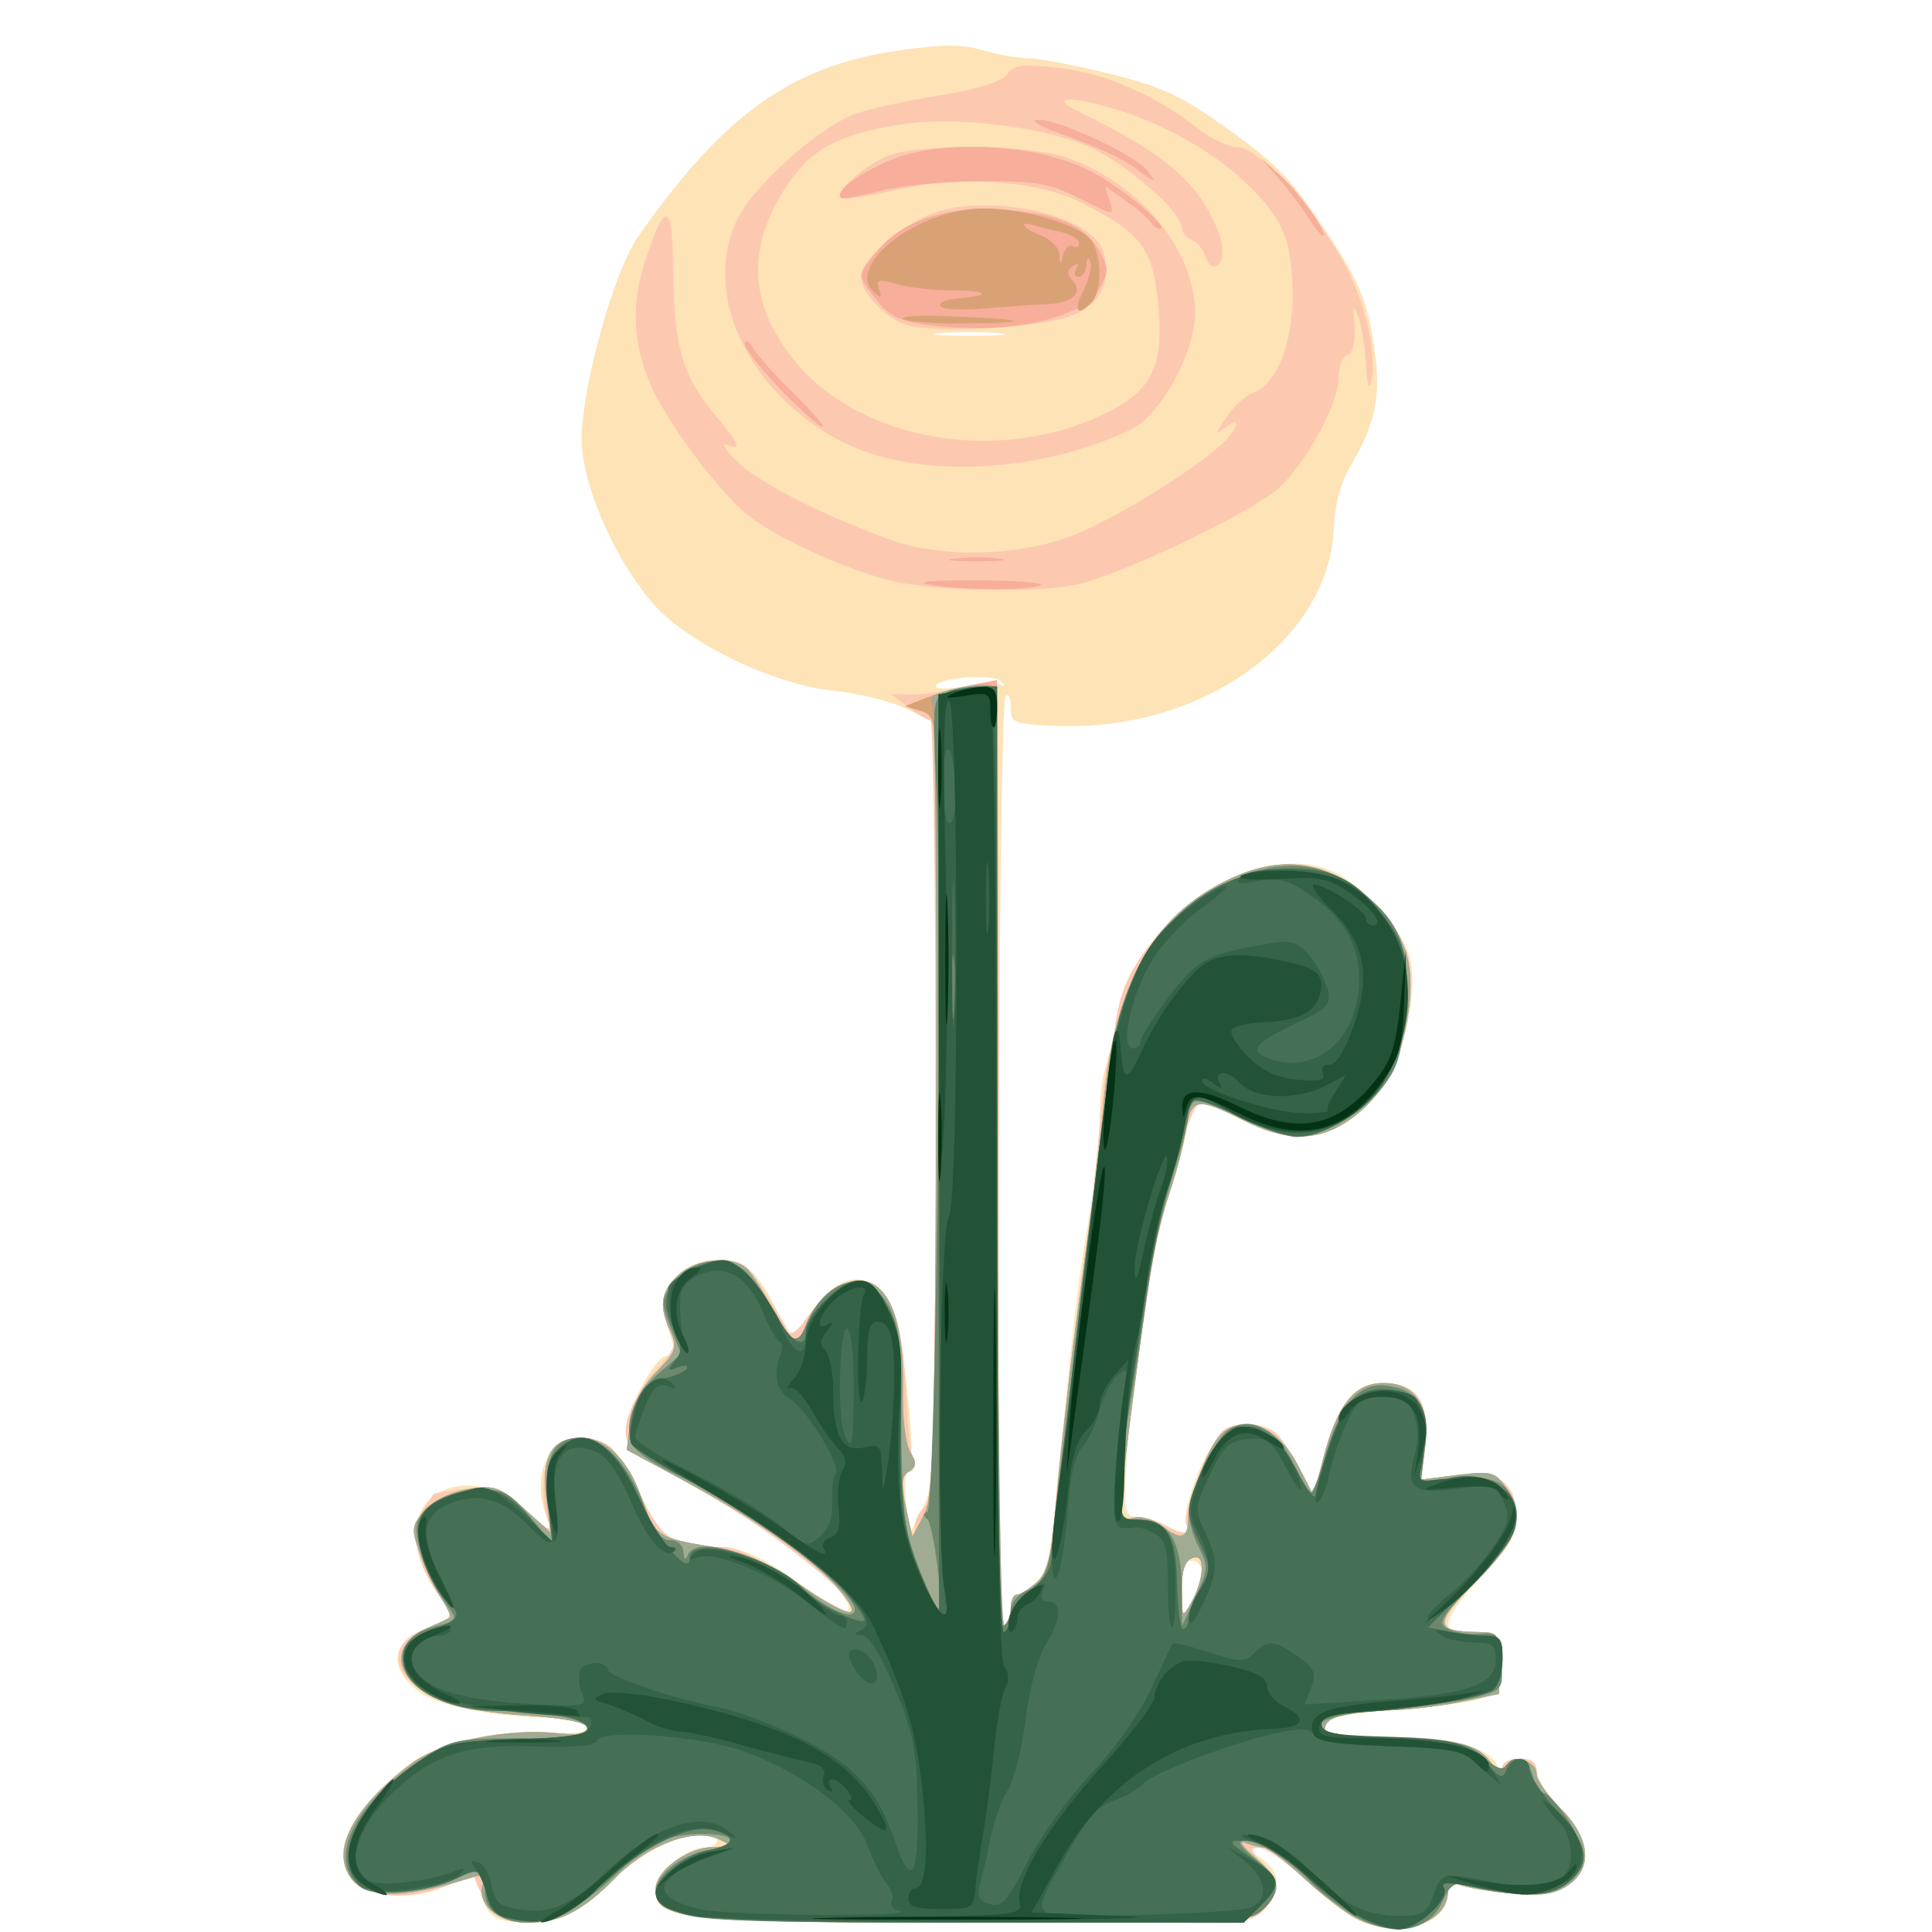 <?xml version="1.0" encoding="UTF-8" standalone="no"?>
<!-- Created with Inkscape (http://www.inkscape.org/) -->

<svg
   width="185"
   height="185"
   viewBox="0 0 48.948 48.948"
   version="1.1"
   id="svg1"
   sodipodi:docname="ranunculus-5.svg"
   inkscape:version="1.4 (e7c3feb100, 2024-10-09)"
   xmlns:inkscape="http://www.inkscape.org/namespaces/inkscape"
   xmlns:sodipodi="http://sodipodi.sourceforge.net/DTD/sodipodi-0.dtd"
   xmlns="http://www.w3.org/2000/svg"
   xmlns:svg="http://www.w3.org/2000/svg">
  <sodipodi:namedview
     id="namedview1"
     pagecolor="#ffffff"
     bordercolor="#666666"
     borderopacity="1.0"
     inkscape:showpageshadow="2"
     inkscape:pageopacity="0.0"
     inkscape:pagecheckerboard="0"
     inkscape:deskcolor="#d1d1d1"
     inkscape:document-units="mm"
     inkscape:zoom="1.8041143"
     inkscape:cx="93.674774"
     inkscape:cy="88.686177"
     inkscape:current-layer="layer1" />
  <defs
     id="defs1" />
  <g
     inkscape:label="Ebene 1"
     inkscape:groupmode="layer"
     id="layer1">
    <g
       id="g24439"
       transform="matrix(0.654,0,0,0.654,-67.219,-72.319)"
       style="display:inline;stroke-width:1.528">
      <path
         style="fill:#fde3b6;stroke-width:1.528"
         d="m 155.316,184.919 c -0.427,-0.223 -1.345,-0.936 -2.039,-1.586 -0.694,-0.649 -1.476,-1.175 -1.737,-1.167 -0.408,0.012 -0.391,0.072 0.121,0.429 0.714,0.498 0.759,1.149 0.132,1.921 -0.463,0.57 -0.47,0.57 -11.601,0.492 -11.741,-0.082 -12.013,-0.111 -12.013,-1.282 0,-0.575 1.199,-1.574 1.888,-1.574 0.271,0 0.493,-0.119 0.493,-0.265 0,-0.146 -0.22,-0.265 -0.49,-0.265 -1.038,0 -2.336,0.643 -3.479,1.724 -1.495,1.413 -2.09,1.717 -3.356,1.712 -1.257,-0.005 -1.581,-0.206 -1.811,-1.123 -0.1,-0.399 -0.214,-0.725 -0.253,-0.725 -0.039,0 -0.499,0.179 -1.021,0.397 -2.265,0.946 -4.372,0.159 -4.038,-1.509 0.188,-0.941 1.18,-2.18 2.555,-3.192 1.148,-0.844 3.377,-1.338 5.457,-1.208 0.999,0.062 1.41,-0.008 1.41,-0.243 -2.4e-4,-0.222 -0.456,-0.331 -1.389,-0.332 -2.074,-0.002 -4.342,-0.438 -5.084,-0.976 -1.271,-0.923 -1.152,-1.989 0.281,-2.507 1.045,-0.378 1.071,-0.461 0.401,-1.312 -0.275,-0.349 -0.617,-1.062 -0.761,-1.583 -0.678,-2.457 2.08,-3.548 4.178,-1.652 1.022,0.923 1.056,0.934 0.798,0.257 -0.604,-1.589 0.024,-3.073 1.302,-3.073 1.014,0 1.488,0.457 2.366,2.278 0.809,1.678 1.25,1.955 3.114,1.955 0.788,0 1.967,0.593 3.492,1.755 1.451,1.106 1.962,0.874 0.784,-0.357 -1.069,-1.117 -3.103,-2.517 -5.813,-4.001 -1.169,-0.64 -2.076,-1.32 -2.153,-1.614 -0.181,-0.693 1.045,-3.192 1.566,-3.192 0.287,0 0.36,-0.143 0.236,-0.463 -0.099,-0.255 -0.246,-0.796 -0.328,-1.202 -0.354,-1.755 2.43,-2.838 3.57,-1.388 0.281,0.358 0.662,1.013 0.845,1.455 0.425,1.026 0.627,1.011 1.311,-0.095 0.98,-1.586 2.334,-1.699 3.024,-0.251 0.511,1.072 1.065,6.214 0.695,6.444 -0.126,0.078 -0.162,0.641 -0.081,1.251 l 0.149,1.11 0.496,-0.972 c 0.467,-0.916 0.496,-1.826 0.496,-15.686 v -14.714 l -1.124,-0.545 c -0.618,-0.3 -1.891,-0.619 -2.827,-0.709 -2.326,-0.225 -5.701,-1.858 -7.022,-3.399 -1.402,-1.636 -2.599,-4.286 -2.732,-6.047 -0.137,-1.823 1.172,-6.71 2.184,-8.153 3.343,-4.769 5.944,-6.616 10.158,-7.212 1.633,-0.231 2.408,-0.231 3.18,6.8e-4 0.562,0.168 1.365,0.309 1.784,0.313 0.42,0.004 1.848,0.277 3.173,0.608 2.047,0.511 2.741,0.839 4.607,2.176 1.828,1.31 2.452,1.961 3.716,3.879 1.271,1.929 1.571,2.615 1.839,4.206 0.355,2.107 0.167,3.171 -0.875,4.936 -0.366,0.62 -0.602,1.503 -0.637,2.384 -0.177,4.362 -5.124,7.899 -10.729,7.672 -1.691,-0.069 -1.785,-0.106 -1.786,-0.712 -2.9e-4,-0.352 -0.087,-0.553 -0.193,-0.447 -0.311,0.311 -0.385,36.204 -0.073,36.012 0.147,-0.091 0.266,-0.396 0.266,-0.678 0,-0.282 0.101,-0.514 0.224,-0.514 0.123,0 0.46,-0.208 0.747,-0.463 0.429,-0.38 0.579,-1.056 0.837,-3.77 0.561,-5.923 0.842,-8.298 1.24,-10.472 0.215,-1.175 0.391,-2.805 0.391,-3.621 0,-0.816 0.105,-1.759 0.232,-2.096 0.128,-0.337 0.303,-1.117 0.389,-1.734 0.555,-3.98 5.57,-7.345 8.606,-5.774 1.082,0.559 2.597,2.348 2.81,3.317 0.313,1.423 -0.355,4.178 -1.264,5.212 -1.588,1.809 -3.076,2.098 -5.216,1.013 -1.627,-0.825 -2.116,-0.84 -2.119,-0.066 -0.001,0.327 -0.245,1.369 -0.542,2.315 -0.297,0.946 -0.599,2.017 -0.67,2.381 -0.071,0.364 -0.181,0.84 -0.245,1.058 -0.063,0.218 -0.237,1.468 -0.385,2.778 -0.149,1.31 -0.317,2.619 -0.374,2.91 -0.057,0.291 -0.147,1.303 -0.2,2.249 -0.088,1.579 -0.052,1.722 0.444,1.747 0.297,0.015 0.795,0.164 1.107,0.331 0.75,0.401 0.953,0.383 0.779,-0.071 -0.176,-0.458 0.626,-2.641 1.229,-3.345 0.549,-0.641 1.816,-0.668 2.357,-0.051 0.223,0.255 0.617,0.879 0.875,1.387 l 0.469,0.924 0.454,-1.657 c 0.554,-2.022 1.119,-2.704 2.245,-2.704 1.314,0 1.829,0.757 1.635,2.401 l -0.16,1.35 1.329,-0.183 c 1.629,-0.224 2.356,0.275 2.356,1.617 0,0.688 -0.305,1.199 -1.454,2.441 -1.568,1.693 -1.564,2.203 0.015,2.088 0.737,-0.054 0.782,0.003 0.859,1.069 0.098,1.359 -0.207,1.53 -3.157,1.778 -2.969,0.249 -3.672,0.397 -3.672,0.77 0,0.254 0.643,0.349 2.493,0.368 2.497,0.025 3.903,0.419 4.209,1.179 0.106,0.263 0.14,0.264 0.156,0.006 0.011,-0.182 0.319,-0.331 0.682,-0.331 0.473,0 0.661,0.143 0.661,0.503 0,0.276 0.417,0.919 0.926,1.429 1.162,1.162 1.263,2.334 0.256,2.993 -0.508,0.333 -1.035,0.404 -2.183,0.295 -0.832,-0.079 -1.721,-0.227 -1.976,-0.329 -0.351,-0.14 -0.463,-0.053 -0.463,0.357 0,1.207 -2.029,1.754 -3.555,0.958 z m -5.979,-13.416 c 0.005,-0.255 -0.169,-0.463 -0.388,-0.463 -0.292,0 -0.394,0.297 -0.388,1.124 0.009,1.108 0.015,1.115 0.388,0.463 0.208,-0.364 0.382,-0.87 0.388,-1.124 z m -7.798,-34.399 c 0.178,0.098 0.179,0.051 0.002,-0.141 -0.285,-0.31 -2.514,-0.124 -2.514,0.21 0,0.107 0.505,0.102 1.122,-0.011 0.617,-0.113 1.242,-0.139 1.389,-0.058 z m -0.064,-13.618 c -0.618,-0.056 -1.631,-0.056 -2.249,0 -0.618,0.056 -0.112,0.101 1.124,0.101 1.237,0 1.743,-0.046 1.124,-0.101 z"
         id="path24430" />
      <path
         style="fill:#fcc9b0;stroke-width:1.528"
         d="m 137.897,123.166 c -0.826,-0.267 -1.757,-1.259 -1.77,-1.884 -0.011,-0.515 1.147,-1.618 2.372,-2.26 2.098,-1.1 6.642,-0.216 7.04,1.369 0.299,1.192 -0.178,2.056 -1.357,2.456 -1.295,0.44 -5.286,0.643 -6.284,0.32 z"
         id="path24419" />
      <path
         style="fill:#fcc9b0;stroke-width:1.528"
         d="m 137.176,133.046 c -1.999,-0.534 -4.741,-1.844 -5.65,-2.701 -1.356,-1.278 -3.141,-3.778 -3.646,-5.106 -0.605,-1.592 -0.627,-2.994 -0.073,-4.659 0.764,-2.296 1.032,-2.162 1.054,0.53 0.024,2.871 0.359,4.033 1.588,5.504 1.009,1.208 1.1,1.43 0.489,1.195 -0.229,-0.088 -0.053,0.204 0.391,0.648 0.8,0.8 3.43,2.14 5.979,3.044 2.068,0.734 5.143,0.624 7.231,-0.259 1.642,-0.694 4.357,-2.373 5.536,-3.422 0.683,-0.608 0.822,-1.217 0.152,-0.668 -0.372,0.305 -0.365,0.243 0.046,-0.389 0.269,-0.413 0.748,-0.85 1.064,-0.97 1.23,-0.468 1.847,-3.045 1.349,-5.636 -0.37,-1.927 -3.392,-4.345 -6.673,-5.34 -1.805,-0.548 -2.636,-0.493 -1.428,0.094 2.626,1.277 3.984,2.251 4.749,3.407 0.8,1.208 1.034,2.279 0.561,2.571 -0.135,0.084 -0.318,-0.077 -0.407,-0.357 -0.089,-0.28 -0.335,-0.575 -0.548,-0.657 -0.213,-0.082 -0.387,-0.316 -0.387,-0.52 0,-0.574 -2.261,-2.523 -3.586,-3.091 -1.876,-0.804 -5.258,-1.199 -7.329,-0.856 -2.482,0.411 -3.478,0.965 -4.444,2.47 -1.491,2.323 -1.389,4.455 0.314,6.61 2.516,3.183 8.018,4.13 12.134,2.088 1.832,-0.909 2.261,-1.862 1.987,-4.418 -0.211,-1.97 -0.676,-2.562 -2.913,-3.711 -1.735,-0.89 -4.777,-1.087 -7.381,-0.477 -1.004,0.235 -1.887,0.365 -1.963,0.289 -0.28,-0.28 1.132,-1.468 2.049,-1.723 1.455,-0.404 5.316,-0.323 6.653,0.14 2.85,0.986 4.999,3.569 5.005,6.018 0.004,1.534 -1.343,3.985 -2.49,4.529 -3.607,1.712 -8.3,1.92 -11.133,0.494 -3.649,-1.837 -5.516,-5.745 -4.122,-8.625 0.614,-1.267 2.985,-3.43 4.434,-4.044 0.463,-0.196 1.935,-0.533 3.272,-0.75 1.621,-0.262 2.539,-0.541 2.755,-0.837 0.272,-0.372 0.594,-0.413 1.998,-0.254 1.773,0.201 3.73,1.047 5.326,2.304 0.53,0.418 1.237,0.759 1.57,0.759 0.797,0 2.735,2.042 4,4.213 0.957,1.644 1.484,3.822 1.196,4.946 -0.07,0.274 -0.153,-0.038 -0.185,-0.693 -0.031,-0.655 -0.161,-1.488 -0.287,-1.852 -0.198,-0.569 -0.221,-0.524 -0.16,0.323 0.044,0.618 -0.057,1.034 -0.272,1.116 -0.189,0.072 -0.343,0.464 -0.343,0.87 0,0.99 -1.166,3.179 -2.262,4.245 -0.882,0.858 -5.627,3.171 -7.66,3.734 -1.481,0.41 -5.801,0.337 -7.541,-0.127 z"
         id="path24417" />
      <path
         style="fill:#fcc9b0;stroke-width:1.528"
         d="m 155.316,184.919 c -0.427,-0.223 -1.345,-0.936 -2.039,-1.586 -0.694,-0.649 -1.467,-1.181 -1.717,-1.181 -0.385,0 -0.36,0.1 0.165,0.659 0.53,0.564 0.576,0.754 0.32,1.316 -0.165,0.361 -0.571,0.725 -0.904,0.808 -0.332,0.083 -5.438,0.116 -11.346,0.073 -11.318,-0.082 -11.616,-0.115 -11.616,-1.282 0,-0.677 1.245,-1.571 2.218,-1.592 0.787,-0.017 0.797,-0.031 0.227,-0.306 -0.969,-0.467 -2.648,0.197 -4.203,1.663 -1.449,1.366 -2.138,1.662 -3.556,1.525 -0.795,-0.077 -1.301,-0.588 -1.724,-1.743 -0.014,-0.038 -0.457,0.111 -0.984,0.331 -2.275,0.95 -4.381,0.165 -4.046,-1.508 0.186,-0.93 1.215,-2.205 2.593,-3.211 1.147,-0.837 3.451,-1.333 5.439,-1.169 0.957,0.079 1.389,0.017 1.389,-0.199 0,-0.205 -0.821,-0.371 -2.383,-0.482 -2.563,-0.182 -3.814,-0.576 -4.586,-1.442 -0.669,-0.751 -0.358,-1.542 0.765,-1.949 1.052,-0.38 1.079,-0.461 0.435,-1.312 -0.836,-1.105 -1.113,-2.49 -0.639,-3.194 0.226,-0.336 0.431,-0.642 0.456,-0.678 0.024,-0.036 0.593,-0.131 1.265,-0.21 1.127,-0.133 1.304,-0.068 2.301,0.832 0.944,0.852 1.05,0.896 0.847,0.342 -0.303,-0.823 -0.186,-2.264 0.224,-2.758 0.395,-0.476 1.586,-0.507 2.187,-0.058 0.243,0.182 0.793,1.058 1.221,1.947 0.818,1.697 1.242,1.955 3.211,1.955 0.448,0 1.533,0.531 2.76,1.352 1.112,0.744 2.104,1.268 2.205,1.166 0.379,-0.385 -2.966,-3.084 -5.741,-4.63 -1.67,-0.931 -2.934,-1.809 -3.008,-2.09 -0.17,-0.648 0.366,-1.842 1.249,-2.782 0.617,-0.658 0.679,-0.858 0.432,-1.402 -0.436,-0.957 -0.352,-1.516 0.323,-2.151 0.401,-0.377 0.95,-0.575 1.593,-0.575 0.879,0 1.062,0.128 1.759,1.227 0.428,0.675 0.837,1.359 0.91,1.521 0.077,0.171 0.331,0.019 0.605,-0.361 0.868,-1.203 1.393,-1.593 2.144,-1.593 1.082,0 1.694,1.393 1.801,4.101 0.046,1.164 0.161,2.385 0.255,2.712 0.108,0.375 0.057,0.595 -0.137,0.595 -0.212,0 -0.256,0.349 -0.141,1.124 0.171,1.149 0.387,1.671 0.387,0.936 0,-0.225 0.179,-0.557 0.397,-0.738 0.344,-0.286 0.397,-2.324 0.397,-15.378 0,-8.277 -0.089,-15.052 -0.198,-15.055 -0.109,-0.003 -0.496,-0.234 -0.859,-0.513 l -0.66,-0.507 0.793,0.012 c 0.436,0.006 1.325,-0.113 1.976,-0.266 0.651,-0.152 1.236,-0.224 1.301,-0.16 0.065,0.065 0.101,8.338 0.08,18.385 -0.024,11.792 0.054,18.211 0.221,18.108 0.142,-0.088 0.258,-0.39 0.258,-0.673 0,-0.282 0.101,-0.514 0.224,-0.514 0.123,0 0.463,-0.208 0.755,-0.463 0.417,-0.364 0.571,-0.944 0.72,-2.712 0.104,-1.237 0.239,-2.606 0.301,-3.043 0.062,-0.437 0.232,-1.806 0.378,-3.043 0.146,-1.237 0.386,-3.082 0.533,-4.101 0.147,-1.019 0.374,-3.043 0.505,-4.498 0.131,-1.455 0.303,-2.824 0.383,-3.043 0.08,-0.218 0.21,-0.85 0.291,-1.404 0.203,-1.401 0.786,-2.427 2.161,-3.802 1.438,-1.438 3.012,-2.189 4.605,-2.197 1.822,-0.009 4.029,1.721 4.52,3.543 0.382,1.417 -0.118,3.963 -1.009,5.139 -1.482,1.956 -3.176,2.346 -5.37,1.234 -0.718,-0.364 -1.458,-0.66 -1.645,-0.659 -0.205,0.002 -0.574,0.921 -0.929,2.315 -0.324,1.272 -0.652,2.55 -0.728,2.841 -0.256,0.978 -0.99,6.175 -1.342,9.496 -0.154,1.451 -0.13,1.549 0.347,1.424 0.282,-0.074 0.799,0.025 1.148,0.218 0.821,0.455 1.123,0.459 0.952,0.015 -0.17,-0.444 0.992,-3.356 1.457,-3.652 0.586,-0.372 1.697,-0.247 2.122,0.237 0.223,0.255 0.619,0.88 0.88,1.389 l 0.474,0.926 0.368,-1.439 c 0.523,-2.044 1.216,-2.927 2.295,-2.927 1.339,0 1.854,0.745 1.658,2.401 l -0.16,1.35 1.329,-0.183 c 1.641,-0.226 2.356,0.273 2.356,1.642 0,0.732 -0.278,1.181 -1.529,2.467 -1.628,1.674 -1.618,1.947 0.073,1.97 0.763,0.01 0.794,0.057 0.794,1.201 v 1.191 l -1.455,0.305 c -0.8,0.168 -2.051,0.318 -2.778,0.334 -1.698,0.037 -2.514,0.261 -2.514,0.689 0,0.252 0.649,0.344 2.512,0.356 2.501,0.015 3.401,0.255 4.028,1.071 0.213,0.277 0.325,0.308 0.331,0.089 0.005,-0.182 0.306,-0.331 0.67,-0.331 0.473,0 0.661,0.143 0.661,0.503 0,0.276 0.417,0.919 0.926,1.429 1.162,1.162 1.263,2.334 0.256,2.993 -0.508,0.333 -1.035,0.404 -2.183,0.295 -0.832,-0.079 -1.721,-0.227 -1.976,-0.329 -0.326,-0.13 -0.463,-0.059 -0.463,0.24 0,1.277 -2.005,1.883 -3.555,1.075 z m -5.979,-13.54 c 0.007,-0.415 -0.107,-0.542 -0.388,-0.435 -0.267,0.102 -0.394,0.512 -0.388,1.248 0.009,1.084 0.014,1.089 0.388,0.435 0.208,-0.364 0.382,-0.926 0.388,-1.248 z"
         id="path24413" />
      <path
         style="fill:#f7ae9a;stroke-width:1.528"
         d="m 146.7,117.048 c -0.364,-0.284 -1.495,-0.811 -2.514,-1.17 -1.103,-0.389 -1.584,-0.655 -1.19,-0.659 0.803,-0.007 3.695,1.328 4.2,1.937 0.468,0.566 0.327,0.535 -0.496,-0.108 z"
         id="path24385" />
      <path
         style="fill:#f7ae9a;stroke-width:1.528"
         d="m 147.37,119.194 c -0.086,-0.139 -0.523,-0.514 -0.972,-0.833 l -0.816,-0.581 0.186,0.585 c 0.185,0.584 0.184,0.584 -1.151,-0.093 -1.15,-0.583 -1.682,-0.678 -3.802,-0.678 -1.356,0 -3.116,0.169 -3.911,0.375 -0.796,0.206 -1.493,0.328 -1.551,0.271 -0.242,-0.242 0.61,-0.893 1.891,-1.444 1.933,-0.831 5.588,-0.663 7.666,0.354 1.209,0.591 3.274,2.295 2.782,2.295 -0.091,0 -0.236,-0.114 -0.322,-0.252 z"
         id="path24384" />
      <path
         style="fill:#f7ae9a;stroke-width:1.528"
         d="m 153.444,118.983 c -0.254,-0.4 -0.774,-1.085 -1.155,-1.521 l -0.693,-0.794 0.796,0.716 c 0.733,0.659 1.902,2.327 1.631,2.327 -0.064,0 -0.325,-0.327 -0.578,-0.728 z"
         id="path24383" />
      <path
         style="fill:#f7ae9a;stroke-width:1.528"
         d="m 138.796,123.18 c -1.14,-0.146 -1.547,-0.338 -2.049,-0.966 -0.776,-0.97 -0.776,-0.965 0.04,-1.935 0.982,-1.168 2.635,-1.711 4.807,-1.58 2.107,0.127 3.21,0.597 3.775,1.606 0.366,0.654 0.366,0.801 2.2e-4,1.455 -0.658,1.178 -3.561,1.804 -6.572,1.418 z"
         id="path24379" />
      <path
         style="fill:#f7ae9a;stroke-width:1.528"
         d="m 133.023,125.669 c -0.772,-0.797 -1.397,-1.601 -1.388,-1.786 0.009,-0.185 0.157,-0.098 0.331,0.193 0.173,0.291 0.894,1.095 1.602,1.786 0.708,0.691 1.191,1.257 1.073,1.257 -0.117,0 -0.845,-0.652 -1.618,-1.45 z"
         id="path24377" />
      <path
         style="fill:#f7ae9a;stroke-width:1.528"
         d="m 139.755,132.219 c 0.473,-0.059 1.247,-0.059 1.72,0 0.473,0.059 0.086,0.107 -0.86,0.107 -0.946,0 -1.333,-0.048 -0.86,-0.107 z"
         id="path24376" />
      <path
         style="fill:#f7ae9a;stroke-width:1.528"
         d="m 138.763,133.224 c -0.558,-0.107 0.142,-0.172 1.761,-0.166 1.478,0.006 2.641,0.086 2.585,0.177 -0.136,0.22 -3.178,0.212 -4.347,-0.011 z"
         id="path24374" />
      <path
         style="fill:#f7ae9a;stroke-width:1.528"
         d="m 155.3,184.884 c -0.437,-0.232 -1.354,-0.942 -2.039,-1.577 -0.685,-0.635 -1.36,-1.155 -1.5,-1.155 -0.14,0 -0.472,-0.081 -0.739,-0.18 -0.267,-0.099 -0.098,0.15 0.375,0.553 0.996,0.848 1.066,1.273 0.331,2.008 -0.512,0.512 -0.882,0.529 -11.121,0.529 -11.363,0 -12.427,-0.11 -12.427,-1.29 0,-0.717 1.218,-1.616 2.218,-1.638 0.778,-0.017 0.791,-0.034 0.237,-0.301 -0.949,-0.458 -2.758,0.195 -3.949,1.426 -1.306,1.349 -2.189,1.804 -3.505,1.804 -1.147,0 -1.98,-0.756 -1.683,-1.528 0.126,-0.329 0.032,-0.37 -0.483,-0.208 -2.857,0.898 -4.3,0.825 -4.787,-0.244 -0.499,-1.095 0.411,-2.616 2.506,-4.19 1.118,-0.84 3.749,-1.383 5.661,-1.167 0.794,0.089 1.14,0.03 1.14,-0.196 0,-0.22 -0.768,-0.379 -2.383,-0.494 -2.653,-0.188 -3.956,-0.618 -4.581,-1.511 -0.518,-0.739 -0.203,-1.463 0.829,-1.906 0.391,-0.168 0.757,-0.337 0.813,-0.376 0.056,-0.039 -0.101,-0.38 -0.349,-0.759 -0.248,-0.379 -0.616,-1.156 -0.818,-1.727 -0.343,-0.972 -0.329,-1.08 0.217,-1.682 0.356,-0.392 1.014,-0.71 1.685,-0.814 1.002,-0.155 1.196,-0.086 2.134,0.761 l 1.031,0.932 -0.169,-1.317 c -0.209,-1.629 0.21,-2.36 1.353,-2.36 0.975,0 1.864,0.897 2.351,2.374 0.461,1.397 0.629,1.514 2.652,1.839 1.334,0.215 2.098,0.543 3.506,1.505 1.937,1.323 2.485,1.382 1.482,0.159 -0.883,-1.076 -3.142,-2.668 -5.883,-4.145 l -2.346,-1.264 0.142,-1.06 c 0.095,-0.711 0.425,-1.352 1.002,-1.947 0.773,-0.798 0.829,-0.956 0.55,-1.568 -0.458,-1.004 -0.382,-1.554 0.302,-2.197 0.691,-0.649 2.139,-0.772 2.683,-0.228 0.191,0.191 0.598,0.838 0.903,1.437 0.715,1.402 1.034,1.581 1.347,0.755 0.389,-1.023 1.253,-1.746 2.087,-1.746 1.116,0 1.738,1.528 1.685,4.137 -0.024,1.169 0.092,2.196 0.282,2.503 0.26,0.42 0.25,0.565 -0.051,0.753 -0.295,0.184 -0.32,0.473 -0.12,1.381 l 0.253,1.149 0.421,-0.794 c 0.364,-0.685 0.43,-2.369 0.487,-12.303 0.036,-6.33 0.05,-13.133 0.03,-15.117 -0.035,-3.497 -0.054,-3.613 -0.631,-3.786 -0.551,-0.165 -0.527,-0.204 0.331,-0.518 0.509,-0.187 1.313,-0.415 1.786,-0.507 l 0.86,-0.167 0.042,9.717 c 0.023,5.344 0.008,13.633 -0.034,18.419 -0.056,6.418 0.002,8.653 0.223,8.517 0.164,-0.102 0.299,-0.416 0.299,-0.698 0,-0.282 0.101,-0.514 0.224,-0.514 0.123,0 0.464,-0.208 0.757,-0.463 0.411,-0.357 0.577,-0.947 0.727,-2.58 0.188,-2.058 0.236,-2.515 0.55,-5.292 0.153,-1.351 0.497,-3.942 0.931,-7.011 0.134,-0.946 0.306,-2.482 0.383,-3.413 0.416,-5.029 1.993,-7.759 5.275,-9.131 1.965,-0.821 3.82,-0.392 5.368,1.243 1.19,1.257 1.489,2.447 1.125,4.47 -0.331,1.838 -1.142,3.131 -2.471,3.942 -1.122,0.684 -2.311,0.637 -3.872,-0.154 -1.776,-0.9 -2.018,-0.857 -2.218,0.397 -0.093,0.582 -0.356,1.608 -0.584,2.281 -0.553,1.629 -0.765,2.785 -1.4,7.641 -0.664,5.075 -0.666,5.249 -0.057,5.09 0.324,-0.085 0.808,0.06 1.179,0.351 0.703,0.553 0.965,0.439 0.965,-0.423 0,-0.32 0.255,-1.195 0.566,-1.945 0.407,-0.98 0.747,-1.408 1.21,-1.524 0.979,-0.246 1.844,0.292 2.491,1.549 l 0.585,1.135 0.369,-1.439 c 0.531,-2.07 1.214,-2.927 2.331,-2.927 1.26,0 1.837,0.907 1.613,2.539 l -0.165,1.202 1.419,-0.177 c 1.289,-0.161 1.459,-0.121 1.85,0.437 0.815,1.164 0.562,1.995 -1.121,3.678 -1.659,1.659 -1.645,1.943 0.097,1.967 0.763,0.01 0.794,0.057 0.794,1.201 v 1.191 l -1.455,0.305 c -0.8,0.168 -2.051,0.318 -2.778,0.334 -1.725,0.038 -2.514,0.262 -2.514,0.714 0,0.286 0.552,0.366 2.531,0.366 2.494,0 3.474,0.246 3.907,0.979 0.17,0.288 0.304,0.303 0.592,0.064 0.453,-0.376 1.173,-0.144 1.173,0.377 0,0.208 0.417,0.795 0.926,1.305 1.162,1.162 1.263,2.334 0.256,2.993 -0.508,0.333 -1.035,0.404 -2.183,0.295 -0.832,-0.079 -1.721,-0.227 -1.976,-0.329 -0.326,-0.13 -0.463,-0.059 -0.463,0.24 0,1.292 -2.002,1.875 -3.572,1.04 z m -5.963,-13.505 c 0.007,-0.415 -0.107,-0.542 -0.388,-0.435 -0.267,0.102 -0.394,0.512 -0.388,1.248 0.009,1.084 0.014,1.089 0.388,0.435 0.208,-0.364 0.382,-0.926 0.388,-1.248 z"
         id="path24368" />
      <path
         style="fill:#d9a276;stroke-width:1.528"
         d="m 139.209,122.436 c -0.08,-0.129 0.228,-0.262 0.683,-0.297 1.339,-0.102 1.187,-0.311 -0.227,-0.311 -0.716,0 -1.681,-0.109 -2.143,-0.241 -0.726,-0.208 -0.82,-0.181 -0.687,0.198 0.125,0.357 0.087,0.378 -0.201,0.11 -1.126,-1.044 1.752,-3.243 4.245,-3.243 1.659,0 3.898,0.696 4.229,1.314 0.366,0.683 0.34,1.949 -0.048,2.337 -0.566,0.566 -0.71,0.337 -0.303,-0.479 0.219,-0.438 0.338,-0.944 0.265,-1.124 -0.077,-0.192 -0.141,-0.136 -0.153,0.136 -0.011,0.255 -0.147,0.463 -0.301,0.463 -0.154,0 -0.195,-0.137 -0.091,-0.305 0.12,-0.194 0.072,-0.233 -0.13,-0.109 -0.247,0.153 -0.245,0.285 0.008,0.59 0.399,0.481 -0.071,0.865 -1.095,0.892 -0.364,0.01 -1.392,0.082 -2.284,0.161 -0.893,0.079 -1.688,0.038 -1.768,-0.091 z m 5.13,-2.316 c 0.135,0.083 0.245,0.027 0.245,-0.124 0,-0.151 -0.327,-0.347 -0.728,-0.435 -0.4,-0.088 -0.876,-0.205 -1.058,-0.261 -0.615,-0.189 -0.336,0.157 0.331,0.411 0.364,0.138 0.675,0.463 0.692,0.721 0.029,0.446 0.037,0.446 0.152,0.003 0.067,-0.256 0.232,-0.398 0.366,-0.315 z"
         id="path24355" />
      <path
         style="fill:#d9a276;stroke-width:1.528"
         d="m 137.789,122.944 c -0.172,-0.109 0.602,-0.162 1.72,-0.117 3.015,0.121 3.389,0.247 0.841,0.283 -1.237,0.018 -2.389,-0.057 -2.561,-0.167 z"
         id="path24353" />
      <path
         style="fill:#d9a276;stroke-width:1.528"
         d="m 155.3,184.884 c -0.437,-0.232 -1.354,-0.942 -2.039,-1.577 -0.685,-0.635 -1.36,-1.155 -1.5,-1.155 -0.14,0 -0.472,-0.081 -0.739,-0.18 -0.267,-0.099 -0.098,0.15 0.375,0.553 0.996,0.848 1.066,1.273 0.331,2.008 -0.512,0.512 -0.882,0.529 -11.121,0.529 -11.363,0 -12.427,-0.11 -12.427,-1.29 0,-0.717 1.218,-1.616 2.218,-1.638 0.778,-0.017 0.791,-0.034 0.237,-0.301 -0.949,-0.458 -2.758,0.195 -3.949,1.426 -1.306,1.349 -2.189,1.804 -3.505,1.804 -1.147,0 -1.98,-0.756 -1.683,-1.528 0.126,-0.329 0.032,-0.37 -0.483,-0.208 -2.857,0.898 -4.3,0.825 -4.787,-0.244 -0.499,-1.095 0.411,-2.616 2.506,-4.19 1.118,-0.84 3.749,-1.383 5.661,-1.167 0.794,0.089 1.14,0.03 1.14,-0.196 0,-0.22 -0.768,-0.379 -2.383,-0.494 -2.653,-0.188 -3.956,-0.618 -4.581,-1.511 -0.518,-0.739 -0.203,-1.463 0.829,-1.906 0.391,-0.168 0.757,-0.337 0.813,-0.376 0.056,-0.039 -0.101,-0.38 -0.349,-0.759 -0.248,-0.379 -0.616,-1.156 -0.818,-1.727 -0.343,-0.972 -0.329,-1.08 0.217,-1.682 0.356,-0.392 1.014,-0.71 1.685,-0.814 1.002,-0.155 1.196,-0.086 2.134,0.761 l 1.031,0.932 -0.169,-1.317 c -0.209,-1.629 0.21,-2.36 1.353,-2.36 0.975,0 1.864,0.897 2.351,2.374 0.461,1.397 0.629,1.514 2.652,1.839 1.334,0.215 2.098,0.543 3.506,1.505 1.937,1.323 2.485,1.382 1.482,0.159 -0.883,-1.076 -3.142,-2.668 -5.883,-4.145 l -2.346,-1.264 0.142,-1.06 c 0.095,-0.711 0.425,-1.352 1.002,-1.947 0.773,-0.798 0.829,-0.956 0.55,-1.568 -0.458,-1.004 -0.382,-1.554 0.302,-2.197 0.691,-0.649 2.139,-0.772 2.683,-0.228 0.191,0.191 0.598,0.838 0.903,1.437 0.715,1.402 1.034,1.581 1.347,0.755 0.389,-1.023 1.253,-1.746 2.087,-1.746 1.116,0 1.738,1.528 1.685,4.137 -0.024,1.169 0.092,2.196 0.282,2.503 0.26,0.42 0.25,0.565 -0.051,0.753 -0.295,0.184 -0.32,0.473 -0.12,1.381 l 0.253,1.149 0.421,-0.794 c 0.364,-0.685 0.43,-2.369 0.487,-12.303 0.036,-6.33 0.05,-13.133 0.03,-15.117 -0.035,-3.497 -0.054,-3.613 -0.631,-3.784 l -0.595,-0.177 0.645,-0.261 c 1.124,-0.455 2.66,-0.723 2.804,-0.49 0.076,0.124 0.143,8.388 0.149,18.365 0.006,11.122 0.106,18.082 0.257,17.988 0.135,-0.084 0.246,-0.383 0.246,-0.666 0,-0.282 0.101,-0.514 0.224,-0.514 0.123,0 0.464,-0.208 0.757,-0.463 0.411,-0.357 0.577,-0.947 0.727,-2.58 0.188,-2.058 0.236,-2.515 0.55,-5.292 0.153,-1.351 0.497,-3.942 0.931,-7.011 0.134,-0.946 0.306,-2.482 0.383,-3.413 0.416,-5.029 1.993,-7.759 5.275,-9.131 1.965,-0.821 3.82,-0.392 5.368,1.243 1.19,1.257 1.489,2.447 1.125,4.47 -0.331,1.838 -1.142,3.131 -2.471,3.942 -1.122,0.684 -2.311,0.637 -3.872,-0.154 -1.776,-0.9 -2.018,-0.857 -2.218,0.397 -0.093,0.582 -0.356,1.608 -0.584,2.281 -0.553,1.629 -0.765,2.785 -1.4,7.641 -0.664,5.075 -0.666,5.249 -0.057,5.09 0.324,-0.085 0.808,0.06 1.179,0.351 0.703,0.553 0.965,0.439 0.965,-0.423 0,-0.32 0.255,-1.195 0.566,-1.945 0.407,-0.98 0.747,-1.408 1.21,-1.524 0.979,-0.246 1.844,0.292 2.491,1.549 l 0.585,1.135 0.369,-1.439 c 0.531,-2.07 1.214,-2.927 2.331,-2.927 1.26,0 1.837,0.907 1.613,2.539 l -0.165,1.202 1.419,-0.177 c 1.289,-0.161 1.459,-0.121 1.85,0.437 0.815,1.164 0.562,1.995 -1.121,3.678 -1.659,1.659 -1.645,1.943 0.097,1.967 0.763,0.01 0.794,0.057 0.794,1.201 v 1.191 l -1.455,0.305 c -0.8,0.168 -2.051,0.318 -2.778,0.334 -1.725,0.038 -2.514,0.262 -2.514,0.714 0,0.286 0.552,0.366 2.531,0.366 2.494,0 3.474,0.246 3.907,0.979 0.17,0.288 0.304,0.303 0.592,0.064 0.453,-0.376 1.173,-0.144 1.173,0.377 0,0.208 0.417,0.795 0.926,1.305 1.162,1.162 1.263,2.334 0.256,2.993 -0.508,0.333 -1.035,0.404 -2.183,0.295 -0.832,-0.079 -1.721,-0.227 -1.976,-0.329 -0.326,-0.13 -0.463,-0.059 -0.463,0.24 0,1.292 -2.002,1.875 -3.572,1.04 z m -5.963,-13.505 c 0.007,-0.415 -0.107,-0.542 -0.388,-0.435 -0.267,0.102 -0.394,0.512 -0.388,1.248 0.009,1.084 0.014,1.089 0.388,0.435 0.208,-0.364 0.382,-0.926 0.388,-1.248 z"
         id="path24349" />
      <path
         style="fill:#9fab92;stroke-width:1.528"
         d="m 155.3,184.884 c -0.437,-0.232 -1.354,-0.942 -2.039,-1.577 -0.685,-0.635 -1.36,-1.155 -1.5,-1.155 -0.14,0 -0.472,-0.081 -0.739,-0.18 -0.267,-0.099 -0.098,0.15 0.375,0.553 0.996,0.848 1.066,1.273 0.331,2.008 -0.512,0.512 -0.882,0.529 -11.121,0.529 -11.363,0 -12.427,-0.11 -12.427,-1.29 0,-0.717 1.218,-1.616 2.218,-1.638 0.778,-0.017 0.791,-0.034 0.237,-0.301 -0.949,-0.458 -2.758,0.195 -3.949,1.426 -1.306,1.349 -2.189,1.804 -3.505,1.804 -1.147,0 -1.98,-0.756 -1.683,-1.528 0.126,-0.329 0.032,-0.37 -0.483,-0.208 -2.857,0.898 -4.3,0.825 -4.787,-0.244 -0.499,-1.095 0.411,-2.616 2.506,-4.19 1.118,-0.84 3.749,-1.383 5.661,-1.167 0.794,0.089 1.14,0.03 1.14,-0.196 0,-0.22 -0.768,-0.379 -2.383,-0.494 -2.653,-0.188 -3.956,-0.618 -4.581,-1.511 -0.518,-0.739 -0.203,-1.463 0.829,-1.906 0.391,-0.168 0.757,-0.337 0.813,-0.376 0.056,-0.039 -0.101,-0.38 -0.349,-0.759 -0.248,-0.379 -0.616,-1.156 -0.818,-1.727 -0.343,-0.972 -0.329,-1.08 0.217,-1.682 0.356,-0.392 1.014,-0.71 1.685,-0.814 1.002,-0.155 1.196,-0.086 2.134,0.761 l 1.031,0.932 -0.169,-1.317 c -0.209,-1.629 0.21,-2.36 1.353,-2.36 0.975,0 1.864,0.897 2.351,2.374 0.461,1.397 0.629,1.514 2.652,1.839 1.334,0.215 2.098,0.543 3.506,1.505 1.937,1.323 2.485,1.382 1.482,0.159 -0.883,-1.076 -3.142,-2.668 -5.883,-4.145 l -2.346,-1.264 0.142,-1.06 c 0.095,-0.711 0.425,-1.352 1.002,-1.947 0.773,-0.798 0.829,-0.956 0.55,-1.568 -0.458,-1.004 -0.382,-1.554 0.302,-2.197 0.691,-0.649 2.139,-0.772 2.683,-0.228 0.191,0.191 0.598,0.838 0.903,1.437 0.715,1.402 1.034,1.581 1.347,0.755 0.389,-1.023 1.253,-1.746 2.087,-1.746 1.116,0 1.738,1.528 1.685,4.137 -0.024,1.169 0.092,2.196 0.282,2.503 0.26,0.42 0.25,0.565 -0.051,0.753 -0.295,0.184 -0.32,0.473 -0.12,1.381 l 0.253,1.149 0.448,-0.841 c 0.404,-0.759 0.451,-2.296 0.479,-15.875 0.017,-8.269 -0.051,-15.234 -0.15,-15.478 -0.145,-0.357 0.042,-0.49 0.965,-0.685 0.63,-0.133 1.238,-0.162 1.352,-0.065 0.114,0.098 0.211,8.355 0.217,18.35 0.006,11.142 0.106,18.114 0.257,18.021 0.135,-0.084 0.246,-0.383 0.246,-0.666 0,-0.282 0.101,-0.514 0.224,-0.514 0.123,0 0.464,-0.208 0.757,-0.463 0.411,-0.357 0.577,-0.947 0.727,-2.58 0.188,-2.058 0.236,-2.515 0.55,-5.292 0.153,-1.351 0.497,-3.942 0.931,-7.011 0.134,-0.946 0.306,-2.482 0.383,-3.413 0.416,-5.029 1.993,-7.759 5.275,-9.131 1.965,-0.821 3.82,-0.392 5.368,1.243 1.19,1.257 1.489,2.447 1.125,4.47 -0.331,1.838 -1.142,3.131 -2.471,3.942 -1.122,0.684 -2.311,0.637 -3.872,-0.154 -1.776,-0.9 -2.018,-0.857 -2.218,0.397 -0.093,0.582 -0.356,1.608 -0.584,2.281 -0.553,1.629 -0.765,2.785 -1.4,7.641 -0.664,5.075 -0.666,5.249 -0.057,5.09 0.324,-0.085 0.808,0.06 1.179,0.351 0.703,0.553 0.965,0.439 0.965,-0.423 0,-0.32 0.255,-1.195 0.566,-1.945 0.407,-0.98 0.747,-1.408 1.21,-1.524 0.979,-0.246 1.844,0.292 2.491,1.549 l 0.585,1.135 0.369,-1.439 c 0.531,-2.07 1.214,-2.927 2.331,-2.927 1.26,0 1.837,0.907 1.613,2.539 l -0.165,1.202 1.419,-0.177 c 1.289,-0.161 1.459,-0.121 1.85,0.437 0.815,1.164 0.562,1.995 -1.121,3.678 -1.659,1.659 -1.645,1.943 0.097,1.967 0.763,0.01 0.794,0.057 0.794,1.201 v 1.191 l -1.455,0.305 c -0.8,0.168 -2.051,0.318 -2.778,0.334 -1.725,0.038 -2.514,0.262 -2.514,0.714 0,0.286 0.552,0.366 2.531,0.366 2.494,0 3.474,0.246 3.907,0.979 0.17,0.288 0.304,0.303 0.592,0.064 0.453,-0.376 1.173,-0.144 1.173,0.377 0,0.208 0.417,0.795 0.926,1.305 1.162,1.162 1.263,2.334 0.256,2.993 -0.508,0.333 -1.035,0.404 -2.183,0.295 -0.832,-0.079 -1.721,-0.227 -1.976,-0.329 -0.326,-0.13 -0.463,-0.059 -0.463,0.24 0,1.292 -2.002,1.875 -3.572,1.04 z m -5.963,-13.505 c 0.007,-0.415 -0.107,-0.542 -0.388,-0.435 -0.267,0.102 -0.394,0.512 -0.388,1.248 0.009,1.084 0.014,1.089 0.388,0.435 0.208,-0.364 0.382,-0.926 0.388,-1.248 z"
         id="path24338" />
      <path
         style="fill:#6c896d;stroke-width:1.528"
         d="m 155.006,184.647 c -0.566,-0.374 -1.208,-0.883 -1.426,-1.13 -0.659,-0.748 -2.036,-1.629 -2.544,-1.629 -0.364,0 -0.267,0.176 0.407,0.739 0.707,0.59 0.847,0.86 0.695,1.338 -0.105,0.33 -0.485,0.711 -0.846,0.849 -0.37,0.141 -5.151,0.249 -10.966,0.249 -8.405,0 -10.48,-0.071 -11.228,-0.383 -0.505,-0.211 -0.918,-0.568 -0.918,-0.794 0,-0.649 0.944,-1.423 1.97,-1.616 1.261,-0.237 1.197,-0.647 -0.1,-0.647 -1.419,0 -2.059,0.302 -3.493,1.647 -0.675,0.633 -1.544,1.295 -1.931,1.472 -1.454,0.662 -3.06,0.224 -3.06,-0.835 0,-0.86 -0.231,-0.991 -1.026,-0.584 -1.095,0.561 -3.263,0.77 -3.785,0.365 -1.332,-1.033 -0.304,-3.197 2.355,-4.959 1.156,-0.766 1.365,-0.81 3.823,-0.81 2.02,0 2.6,-0.081 2.6,-0.361 0,-0.387 -1.598,-0.697 -3.596,-0.697 -1.889,0 -3.547,-0.932 -3.547,-1.993 0,-0.697 0.397,-1.072 1.402,-1.325 0.697,-0.175 0.715,-0.216 0.331,-0.749 -0.634,-0.88 -1.204,-2.287 -1.204,-2.971 0,-0.826 1.051,-1.49 2.417,-1.526 0.953,-0.025 1.188,0.098 1.966,1.024 l 0.884,1.052 -0.152,-1.476 c -0.191,-1.848 0.169,-2.621 1.221,-2.621 0.925,0 1.877,1.039 2.538,2.768 0.318,0.831 0.61,1.201 0.952,1.201 0.285,0 0.502,0.195 0.514,0.463 0.013,0.277 0.075,0.33 0.154,0.132 0.347,-0.861 2.86,-0.048 4.888,1.582 0.535,0.43 1.178,0.741 1.428,0.691 1.1,-0.218 -3.536,-3.886 -6.975,-5.519 -0.755,-0.359 -1.441,-0.864 -1.523,-1.124 -0.265,-0.836 0.153,-1.896 1.056,-2.676 l 0.881,-0.761 -0.407,-1.035 c -0.381,-0.971 -0.374,-1.078 0.118,-1.737 0.669,-0.896 2.039,-1.102 2.793,-0.42 0.292,0.264 0.755,0.919 1.029,1.455 0.646,1.266 0.98,1.448 1.274,0.695 0.765,-1.958 2.462,-2.344 3.272,-0.744 0.38,0.751 0.465,1.575 0.451,4.366 -0.009,1.892 0.094,3.856 0.23,4.366 0.28,1.05 1.053,2.91 1.21,2.91 0.221,0 -0.203,-3.317 -0.444,-3.474 -0.162,-0.106 -0.158,-0.202 0.01,-0.265 0.317,-0.117 0.601,-22.604 0.354,-27.978 -0.162,-3.523 -0.16,-3.539 0.45,-3.77 0.337,-0.128 0.902,-0.232 1.257,-0.232 h 0.644 l 0.014,9.856 c 0.008,5.421 0.002,13.647 -0.013,18.28 -0.018,5.82 0.059,8.371 0.251,8.253 0.153,-0.094 0.278,-0.374 0.278,-0.622 0,-0.248 0.258,-0.568 0.574,-0.712 0.806,-0.367 0.932,-0.727 1.248,-3.568 0.777,-6.991 1.141,-10.066 1.364,-11.509 0.135,-0.873 0.364,-2.739 0.51,-4.146 0.477,-4.609 1.854,-6.927 4.958,-8.348 1.785,-0.817 3.392,-0.697 4.772,0.355 1.648,1.257 1.972,2.059 1.835,4.536 -0.103,1.853 -0.229,2.327 -0.827,3.111 -0.775,1.016 -2.429,1.982 -3.377,1.973 -0.333,-0.003 -1.315,-0.352 -2.182,-0.775 -1.646,-0.803 -1.995,-0.813 -1.995,-0.056 0,0.25 -0.286,1.344 -0.635,2.432 -0.349,1.087 -0.777,3.049 -0.951,4.358 -0.174,1.31 -0.484,3.343 -0.688,4.519 -0.205,1.176 -0.372,2.634 -0.372,3.241 0,1.045 0.041,1.104 0.779,1.104 1.089,0 1.6,0.838 1.612,2.639 l 0.01,1.462 0.527,-1.124 c 0.485,-1.034 0.495,-1.186 0.123,-1.905 -0.222,-0.43 -0.399,-1.055 -0.393,-1.39 0.014,-0.789 1.058,-2.882 1.602,-3.21 0.818,-0.494 1.807,0.032 2.415,1.285 0.316,0.651 0.641,1.184 0.721,1.184 0.08,-2e-4 0.354,-0.71 0.609,-1.578 0.576,-1.958 1.341,-2.752 2.447,-2.538 1.195,0.232 1.525,0.838 1.342,2.468 l -0.157,1.395 0.731,-0.195 c 1.121,-0.299 2.281,-0.141 2.648,0.361 0.696,0.952 0.393,1.815 -1.231,3.501 -1.369,1.421 -1.505,1.653 -1.096,1.871 0.256,0.137 0.811,0.225 1.232,0.194 0.72,-0.052 0.771,0.011 0.846,1.053 0.079,1.079 0.054,1.116 -0.926,1.395 -0.554,0.158 -1.959,0.36 -3.123,0.45 -4.04,0.311 -4.011,1.059 0.045,1.193 2.385,0.078 2.766,0.158 3.346,0.704 0.417,0.392 0.718,0.512 0.83,0.331 0.312,-0.505 0.876,-0.302 1.047,0.377 0.091,0.364 0.281,0.661 0.422,0.661 0.141,0 0.569,0.473 0.951,1.051 1.522,2.3 -0.409,3.515 -3.995,2.512 -0.403,-0.113 -0.611,0.038 -0.87,0.63 -0.56,1.278 -2.091,1.454 -3.658,0.419 z"
         id="path24327" />
      <path
         style="fill:#467055;stroke-width:1.528"
         d="m 155.492,184.864 c -0.472,-0.255 -1.232,-0.82 -1.689,-1.257 -1.235,-1.18 -2.13,-1.716 -2.865,-1.718 -0.612,-0.002 -0.589,0.044 0.331,0.669 1.163,0.791 1.2,0.992 0.338,1.855 l -0.649,0.649 -10.265,-0.001 c -10.323,-0.001 -12.117,-0.139 -12.429,-0.955 -0.22,-0.573 0.917,-1.655 1.942,-1.848 0.989,-0.185 1.147,-0.517 0.366,-0.765 -0.928,-0.294 -2.576,0.434 -4.215,1.863 -1.826,1.593 -2.355,1.824 -3.623,1.586 -0.697,-0.131 -0.94,-0.331 -1.072,-0.885 -0.26,-1.087 -0.337,-1.139 -1.105,-0.751 -1.219,0.616 -3.374,0.775 -3.863,0.287 -1.036,-1.036 -0.147,-2.998 2.082,-4.6 1.272,-0.913 1.4,-0.946 4.035,-1.034 1.986,-0.066 2.722,-0.182 2.722,-0.428 0,-0.379 -1.368,-0.665 -3.202,-0.669 -2.256,-0.005 -3.942,-0.882 -3.942,-2.05 0,-0.503 0.229,-0.732 1.058,-1.057 1.196,-0.47 1.258,-0.602 0.57,-1.224 -0.268,-0.243 -0.645,-0.916 -0.836,-1.496 -0.476,-1.443 -0.11,-2.181 1.294,-2.602 1.278,-0.383 1.889,-0.153 2.988,1.121 l 0.709,0.823 -0.151,-1.525 c -0.123,-1.24 -0.062,-1.624 0.324,-2.051 0.979,-1.082 2.229,-0.382 3.188,1.787 0.713,1.612 1.967,3.113 1.967,2.354 0,-0.97 3.455,0.03 4.515,1.307 0.38,0.458 2.071,1.287 2.254,1.105 0.053,-0.053 -0.249,-0.516 -0.672,-1.028 -0.857,-1.04 -3.711,-3.065 -6.444,-4.572 -0.992,-0.547 -1.866,-1.158 -1.942,-1.358 -0.077,-0.2 0.001,-0.79 0.173,-1.312 0.241,-0.731 0.491,-0.984 1.088,-1.103 0.426,-0.085 0.838,-0.257 0.915,-0.382 0.077,-0.125 -0.074,-0.147 -0.336,-0.049 -0.411,0.154 -0.429,0.12 -0.129,-0.249 0.287,-0.354 0.284,-0.556 -0.017,-1.174 -0.2,-0.411 -0.342,-0.895 -0.314,-1.077 0.028,-0.182 0.065,-0.447 0.083,-0.589 0.045,-0.348 1.468,-1.065 2.113,-1.065 0.547,0 1.453,0.964 2.207,2.348 0.469,0.861 1.004,1.101 1.004,0.451 0,-0.669 1.334,-2.005 2.003,-2.005 0.474,0 0.771,0.272 1.187,1.087 0.482,0.945 0.547,1.489 0.495,4.167 -0.066,3.427 0.1,4.598 0.918,6.477 l 0.557,1.28 -0.016,-17.865 c -0.016,-17.825 -0.015,-17.866 0.529,-18.012 0.3,-0.081 0.813,-0.148 1.141,-0.15 l 0.595,-0.004 v 18.404 c 0,12.202 0.089,18.349 0.265,18.241 0.146,-0.09 0.265,-0.372 0.265,-0.627 0,-0.255 0.357,-0.728 0.794,-1.051 0.545,-0.403 0.793,-0.812 0.792,-1.307 -9.6e-4,-0.396 0.116,-1.613 0.261,-2.704 0.144,-1.091 0.447,-3.592 0.672,-5.556 0.556,-4.845 1.157,-9.595 1.454,-11.492 0.629,-4.013 3.478,-6.848 6.883,-6.851 1.713,-0.002 2.616,0.49 3.735,2.034 0.617,0.852 0.755,1.313 0.753,2.524 -0.003,2.708 -0.915,4.455 -2.83,5.42 -1.178,0.594 -1.826,0.531 -3.64,-0.354 -0.867,-0.423 -1.662,-0.717 -1.766,-0.652 -0.104,0.064 -0.266,0.502 -0.36,0.974 -0.094,0.471 -0.392,1.571 -0.661,2.444 -0.269,0.873 -0.688,2.957 -0.93,4.63 -0.242,1.673 -0.549,3.614 -0.682,4.312 -0.133,0.698 -0.242,1.859 -0.242,2.58 0,1.192 0.055,1.31 0.611,1.31 1.202,0 1.561,0.553 1.601,2.465 0.02,0.972 0.126,1.768 0.235,1.768 0.109,2e-5 0.198,-0.169 0.198,-0.375 0,-0.206 0.205,-0.733 0.456,-1.17 0.431,-0.752 0.431,-0.846 0,-1.75 -0.578,-1.213 -0.572,-1.401 0.092,-2.903 0.994,-2.248 2.516,-2.173 3.724,0.183 0.316,0.616 0.602,1.002 0.636,0.856 0.834,-3.566 1.6,-4.484 3.356,-4.02 0.879,0.232 1.185,1.181 0.792,2.46 -0.327,1.067 -0.153,1.228 0.975,0.905 1.406,-0.403 2.668,0.357 2.668,1.607 0,0.555 -0.423,1.161 -1.704,2.443 l -1.704,1.704 0.812,0.162 c 0.446,0.089 1.094,0.162 1.44,0.162 0.537,0 0.628,0.129 0.628,0.894 0,0.491 -0.155,1.023 -0.345,1.18 -0.373,0.309 -3.206,0.786 -5.343,0.899 -0.969,0.051 -1.323,0.176 -1.323,0.467 0,0.316 0.456,0.41 2.249,0.463 2.876,0.085 3.347,0.203 4.119,1.036 0.541,0.583 0.659,0.621 0.799,0.254 0.215,-0.56 0.902,-0.558 0.902,0.003 0,0.238 0.476,0.95 1.058,1.582 1.133,1.229 1.307,1.932 0.643,2.596 -0.779,0.779 -1.625,0.83 -4.322,0.26 -0.649,-0.137 -0.849,-0.106 -0.713,0.113 0.267,0.432 -1.021,1.631 -1.751,1.631 -0.336,0 -0.997,-0.208 -1.469,-0.463 z m -15.742,-37.042 c -0.057,-0.546 -0.104,-0.099 -0.104,0.992 0,1.091 0.047,1.538 0.104,0.992 0.057,-0.546 0.057,-1.439 0,-1.984 z"
         id="path24316" />
      <path
         style="fill:#356348;stroke-width:1.528"
         d="m 120.016,172.541 c -0.584,-0.704 -1.131,-2.386 -0.976,-3.003 0.151,-0.602 0.709,-0.943 2.12,-1.298 0.493,-0.124 0.895,0.086 1.847,0.964 l 1.217,1.122 -0.176,-1.5 c -0.145,-1.236 -0.093,-1.592 0.299,-2.025 1.007,-1.113 2.099,-0.451 3.258,1.976 0.455,0.953 0.969,1.732 1.142,1.732 0.173,0 0.252,0.062 0.176,0.139 -0.379,0.379 -1.036,-0.345 -1.675,-1.848 -0.46,-1.083 -0.931,-1.77 -1.341,-1.957 -1.278,-0.582 -1.872,0.251 -1.577,2.214 0.21,1.4 -0.104,1.653 -0.94,0.758 -0.982,-1.051 -1.821,-1.38 -2.827,-1.108 -1.377,0.373 -1.61,1.237 -0.77,2.856 0.694,1.338 0.759,1.623 0.223,0.977 z"
         id="path24248" />
      <path
         style="fill:#356348;stroke-width:1.528"
         d="m 158.078,173.236 c 0,-0.117 0.42,-0.547 0.934,-0.957 0.514,-0.41 1.246,-1.216 1.627,-1.792 0.602,-0.909 0.652,-1.138 0.381,-1.732 -0.298,-0.654 -0.377,-0.676 -1.795,-0.499 -1.721,0.215 -2.003,-0.012 -1.641,-1.321 0.149,-0.538 0.14,-1.125 -0.024,-1.555 -0.215,-0.567 -0.432,-0.69 -1.21,-0.69 -0.86,0 -0.993,0.103 -1.445,1.124 -0.273,0.618 -0.56,1.471 -0.637,1.895 -0.077,0.424 -0.261,0.892 -0.409,1.04 -0.454,0.454 0.732,-3.305 1.209,-3.831 0.477,-0.528 1.817,-0.654 2.481,-0.234 0.379,0.24 0.52,1.931 0.244,2.916 -0.076,0.271 0.056,0.375 0.418,0.326 2.119,-0.282 3.307,0.214 3.307,1.382 0,0.313 -0.357,1.054 -0.793,1.647 -0.796,1.083 -2.646,2.677 -2.646,2.28 z"
         id="path24245" />
      <path
         style="fill:#356348;stroke-width:1.528"
         d="m 148.847,173.289 c -0.007,-0.291 0.162,-0.76 0.375,-1.043 0.499,-0.659 0.491,-1.298 -0.027,-2.3 -0.382,-0.739 -0.377,-0.91 0.066,-2.14 0.582,-1.619 1.401,-2.266 2.331,-1.842 0.707,0.322 1.316,1.162 1.571,2.166 0.092,0.364 -0.139,0.089 -0.515,-0.611 -0.621,-1.158 -0.758,-1.265 -1.529,-1.191 -0.724,0.07 -0.937,0.271 -1.469,1.385 -0.592,1.24 -0.602,1.346 -0.198,2.192 0.539,1.13 0.526,1.552 -0.091,2.855 -0.337,0.713 -0.505,0.886 -0.514,0.529 z"
         id="path24244" />
      <path
         style="fill:#356348;stroke-width:1.528"
         d="m 148.024,172.019 c 0,-1.472 -0.084,-1.799 -0.518,-2.032 -0.285,-0.153 -0.613,-0.262 -0.728,-0.243 -0.887,0.148 -0.946,-0.02 -0.775,-2.211 0.094,-1.201 0.248,-2.599 0.341,-3.108 0.154,-0.837 0.129,-0.891 -0.264,-0.564 -0.239,0.198 -0.558,0.818 -0.708,1.376 -0.15,0.559 -0.455,1.197 -0.676,1.418 -0.258,0.258 -0.457,1.142 -0.553,2.459 -0.169,2.299 -0.596,3.544 -0.61,1.775 -0.004,-0.592 0.107,-1.723 0.248,-2.514 0.141,-0.791 0.321,-2.212 0.401,-3.157 0.079,-0.946 0.266,-2.631 0.414,-3.745 0.148,-1.114 0.312,-2.424 0.364,-2.91 0.994,-9.377 1.54,-11.136 4.003,-12.905 0.665,-0.477 1.259,-0.818 1.321,-0.756 0.062,0.062 -0.411,0.481 -1.05,0.931 -0.639,0.451 -1.482,1.365 -1.873,2.033 -0.777,1.326 -1.196,3.33 -0.696,3.33 0.165,0 0.299,-0.124 0.299,-0.276 0,-0.152 0.49,-0.925 1.089,-1.718 1.108,-1.468 1.483,-1.665 3.955,-2.085 0.775,-0.132 1.038,-0.05 1.482,0.461 0.297,0.341 0.617,0.929 0.712,1.306 0.157,0.626 0.046,0.745 -1.283,1.374 -1.504,0.712 -1.757,1.03 -1.037,1.306 1.864,0.715 3.552,-0.742 3.548,-3.063 -0.002,-1.362 -0.606,-2.375 -1.969,-3.301 -0.798,-0.542 -1.17,-0.636 -1.955,-0.492 -0.744,0.137 -0.898,0.105 -0.664,-0.135 0.507,-0.519 3.184,-0.351 4.176,0.262 1.406,0.869 2.265,2.403 2.264,4.039 -0.003,2.721 -1.016,4.539 -2.985,5.359 -1.135,0.473 -2.564,0.233 -4.056,-0.681 -1.17,-0.716 -1.354,-0.645 -1.565,0.605 -0.103,0.61 -0.416,1.771 -0.696,2.58 -0.518,1.499 -1.506,7.703 -1.739,10.929 -0.127,1.749 -0.116,1.786 0.511,1.786 1.182,0 1.531,0.517 1.57,2.324 0.02,0.915 -0.04,1.738 -0.131,1.83 -0.092,0.092 -0.167,-0.622 -0.167,-1.587 z"
         id="path24243" />
      <path
         style="fill:#356348;stroke-width:1.528"
         d="m 134.061,172.65 c -1.405,-1.111 -3.587,-1.999 -4.271,-1.739 -0.334,0.127 -0.353,0.092 -0.092,-0.17 0.497,-0.501 3.065,0.402 4.291,1.509 0.551,0.498 1.137,0.906 1.301,0.906 0.164,0 0.299,0.119 0.299,0.265 0,0.403 -0.116,0.345 -1.527,-0.771 z"
         id="path24242" />
      <path
         style="fill:#356348;stroke-width:1.528"
         d="m 135.898,175.247 c -0.191,-0.305 -0.284,-0.618 -0.207,-0.694 0.268,-0.268 0.884,0.151 1.027,0.698 0.189,0.723 -0.367,0.72 -0.819,-0.003 z"
         id="path24237" />
      <path
         style="fill:#356348;stroke-width:1.528"
         d="m 129.758,184.819 c -1.144,-0.224 -1.579,-0.476 -1.579,-0.916 0,-0.565 1.139,-1.42 2.117,-1.589 l 0.926,-0.16 -1.058,0.405 c -2.113,0.809 -2.197,1.533 -0.231,1.989 1.014,0.235 8.6,0.302 7.702,0.067 -0.256,-0.067 -0.395,-0.237 -0.308,-0.378 0.087,-0.141 -7.7e-4,-0.447 -0.195,-0.68 -0.194,-0.233 -0.535,-0.912 -0.756,-1.51 -0.46,-1.242 -2.363,-2.701 -4.678,-3.586 -1.616,-0.618 -5.606,-0.929 -5.788,-0.451 -0.079,0.207 -0.866,0.278 -2.46,0.221 -2.746,-0.098 -4.066,0.373 -5.684,2.03 -1.19,1.219 -1.575,2.746 -0.795,3.158 0.488,0.258 2.34,0.07 3.404,-0.345 0.399,-0.156 0.459,-0.13 0.242,0.106 -0.158,0.172 -0.932,0.417 -1.72,0.546 -1.107,0.18 -1.568,0.147 -2.028,-0.147 -1.283,-0.82 -0.333,-3.046 1.986,-4.656 1.187,-0.824 1.401,-0.876 3.948,-0.961 2.011,-0.067 2.729,-0.184 2.836,-0.463 0.079,-0.205 0.058,-0.378 -0.047,-0.383 -5.083,-0.252 -7.069,-0.88 -7.069,-2.235 0,-0.609 0.171,-0.829 0.86,-1.11 0.518,-0.211 0.86,-0.245 0.86,-0.086 0,0.146 -0.224,0.265 -0.497,0.265 -0.732,0 -1.258,0.732 -0.919,1.279 0.488,0.786 1.745,1.183 4.255,1.345 2.127,0.137 2.439,0.105 2.304,-0.24 -0.178,-0.457 -0.191,-0.541 -0.148,-0.995 0.036,-0.383 1.09,-0.457 1.09,-0.077 0,0.269 2.689,1.174 4.404,1.482 0.561,0.101 1.892,0.604 2.958,1.119 2.146,1.036 3.074,2.025 3.736,3.98 0.655,1.935 0.946,1.515 0.9,-1.303 -0.036,-2.198 -0.154,-2.809 -0.885,-4.564 -0.556,-1.335 -0.993,-2.033 -1.282,-2.047 -0.275,-0.013 -0.315,-0.071 -0.108,-0.154 0.516,-0.208 0.399,-0.557 -0.529,-1.584 -0.956,-1.057 -3.629,-2.926 -6.348,-4.436 -0.981,-0.545 -1.849,-1.098 -1.93,-1.228 -0.081,-0.13 -0.021,-0.704 0.133,-1.274 0.292,-1.083 0.952,-1.579 1.442,-1.085 0.207,0.208 0.157,0.24 -0.178,0.112 -0.357,-0.136 -0.556,0.042 -0.86,0.77 -0.217,0.521 -0.395,1.062 -0.395,1.202 0,0.141 0.744,0.632 1.654,1.092 2.139,1.081 3.324,1.793 4.267,2.566 0.722,0.592 0.786,0.6 1.262,0.17 0.321,-0.29 0.481,-0.751 0.446,-1.278 -0.03,-0.453 0.033,-0.968 0.141,-1.143 0.203,-0.329 -1.144,-2.515 -1.783,-2.893 -0.501,-0.296 -0.653,-0.907 -0.398,-1.597 0.121,-0.327 0.134,-0.596 0.028,-0.596 -0.106,-5.4e-4 -0.405,-0.519 -0.666,-1.153 -0.584,-1.419 -1.483,-1.927 -2.524,-1.423 -0.572,0.276 -0.702,0.517 -0.687,1.261 0.011,0.506 0.108,1.158 0.217,1.449 0.122,0.328 0.043,0.277 -0.208,-0.132 -0.223,-0.364 -0.41,-1.045 -0.415,-1.515 -0.007,-0.682 0.147,-0.934 0.771,-1.257 0.429,-0.222 1.014,-0.404 1.299,-0.404 0.632,0 1.584,1.089 2.256,2.581 0.508,1.126 0.955,1.264 0.955,0.294 0,-0.695 1.392,-2.081 2.091,-2.081 0.368,0 0.718,0.341 1.082,1.054 0.473,0.926 0.531,1.494 0.486,4.696 -0.049,3.443 -0.011,3.74 0.687,5.428 0.406,0.982 0.857,1.786 1.003,1.786 0.152,0 0.18,-0.198 0.065,-0.463 -0.11,-0.255 -0.218,-8.281 -0.241,-17.837 l -0.041,-17.374 0.775,-0.155 c 0.426,-0.085 0.938,-0.155 1.138,-0.155 0.305,0 0.364,2.965 0.364,18.404 0,12.202 0.089,18.349 0.265,18.241 0.146,-0.09 0.265,-0.381 0.265,-0.647 0,-0.266 0.316,-0.69 0.702,-0.943 0.625,-0.41 0.684,-0.413 0.537,-0.03 -0.106,0.276 -0.026,0.43 0.224,0.43 0.538,0 0.486,0.707 -0.126,1.696 -0.293,0.474 -0.624,1.716 -0.769,2.885 -0.14,1.129 -0.448,2.346 -0.683,2.706 -0.236,0.36 -0.542,1.219 -0.68,1.909 -0.138,0.69 -0.323,1.507 -0.411,1.814 -0.12,0.421 -0.022,0.595 0.399,0.705 0.474,0.124 0.694,-0.122 1.455,-1.634 0.493,-0.979 1.597,-2.514 2.455,-3.412 0.913,-0.957 1.877,-2.319 2.329,-3.291 0.424,-0.912 0.799,-1.703 0.834,-1.758 0.035,-0.055 0.668,0.098 1.407,0.339 1.207,0.395 1.385,0.398 1.749,0.034 0.533,-0.533 0.798,-0.512 1.705,0.134 0.65,0.463 0.722,0.633 0.509,1.196 l -0.249,0.656 2.84,-0.17 c 3.433,-0.205 4.559,-0.587 4.559,-1.547 0,-0.584 -0.116,-0.676 -0.86,-0.679 -0.473,-0.002 -1.038,-0.132 -1.257,-0.288 -0.311,-0.222 -0.254,-0.251 0.265,-0.132 0.364,0.083 0.989,0.153 1.389,0.155 0.649,0.003 0.728,0.1 0.728,0.897 0,0.491 -0.155,1.023 -0.345,1.18 -0.373,0.309 -3.206,0.786 -5.343,0.899 -0.969,0.051 -1.323,0.176 -1.323,0.467 0,0.316 0.538,0.428 2.646,0.55 3.02,0.175 3.369,0.285 3.989,1.258 0.439,0.689 0.43,0.687 -0.398,-0.088 -0.813,-0.762 -0.959,-0.797 -3.626,-0.884 -1.93,-0.063 -2.818,-0.193 -2.908,-0.426 -0.094,-0.245 -0.429,-0.279 -1.239,-0.127 -1.587,0.297 -5.026,1.582 -5.374,2.007 -0.162,0.198 -0.669,0.49 -1.126,0.65 -0.617,0.215 -1.067,0.711 -1.74,1.917 -1.592,2.851 -1.838,2.612 2.594,2.517 2.13,-0.046 4.111,-0.172 4.403,-0.28 0.75,-0.278 0.657,-1.127 -0.197,-1.802 l -0.728,-0.575 0.905,0.489 c 1.177,0.636 1.264,0.985 0.45,1.8 l -0.669,0.669 -10.132,-0.03 c -5.573,-0.017 -10.553,-0.113 -11.067,-0.214 z m 6.094,-20.526 c 0,-1.323 -0.109,-2.249 -0.265,-2.249 -0.286,0 -0.372,3.38 -0.104,4.079 0.298,0.777 0.369,0.427 0.369,-1.83 z m 3.901,-19.116 c -0.049,-1.273 -0.088,-0.232 -0.088,2.315 0,2.547 0.04,3.588 0.088,2.315 0.049,-1.273 0.049,-3.357 0,-4.63 z m 0.049,-3.836 c -0.032,-1.937 -0.471,-2.409 -0.492,-0.529 -0.011,0.938 0.096,1.654 0.246,1.654 0.146,0 0.256,-0.506 0.246,-1.124 z"
         id="path24221" />
      <path
         style="fill:#356348;stroke-width:1.528"
         d="m 122.426,184.876 c -0.379,-0.073 -0.656,-0.372 -0.764,-0.824 -0.093,-0.39 -0.302,-0.877 -0.463,-1.083 -0.229,-0.291 -0.206,-0.345 0.103,-0.243 0.218,0.072 0.457,0.478 0.531,0.903 0.112,0.642 0.29,0.796 1.058,0.916 1.231,0.192 2.011,-0.149 3.438,-1.503 1.848,-1.754 3.624,-2.345 4.646,-1.547 0.476,0.372 0.461,0.379 -0.213,0.09 -1.093,-0.468 -2.567,0.088 -4.22,1.591 -2.044,1.859 -2.439,2.022 -4.115,1.699 z"
         id="path24220" />
      <path
         style="fill:#356348;stroke-width:1.528"
         d="m 155.432,184.803 c -0.509,-0.276 -1.448,-0.985 -2.086,-1.577 -0.638,-0.592 -1.531,-1.184 -1.984,-1.315 -0.454,-0.132 -0.611,-0.25 -0.349,-0.263 0.693,-0.035 1.79,0.601 2.699,1.564 1.064,1.128 2.011,1.587 3.268,1.587 0.924,0 1.078,-0.092 1.322,-0.794 0.312,-0.894 0.37,-0.906 2.405,-0.5 1.967,0.393 2.926,0.045 2.926,-1.062 0,-0.43 -0.149,-0.939 -0.331,-1.132 -0.829,-0.879 -1.021,-1.331 -0.276,-0.65 1.112,1.015 1.33,1.945 0.622,2.653 -0.603,0.603 -1.964,0.716 -3.952,0.33 -0.825,-0.16 -1.106,-0.141 -0.978,0.066 0.262,0.425 -1.044,1.621 -1.755,1.607 -0.334,-0.006 -1.024,-0.237 -1.533,-0.513 z"
         id="path24215" />
      <path
         style="fill:#225336;stroke-width:1.528"
         d="m 129.016,162.43 c -0.585,-1.283 -0.141,-2.767 0.829,-2.767 0.168,0 0.04,0.185 -0.283,0.412 -0.639,0.448 -0.766,1.406 -0.302,2.274 0.157,0.294 0.236,0.584 0.175,0.645 -0.061,0.061 -0.249,-0.193 -0.418,-0.564 z"
         id="path24076" />
      <path
         style="fill:#225336;stroke-width:1.528"
         d="m 157.72,166.768 c 0.203,-1.385 -0.249,-2.078 -1.356,-2.078 -0.632,0 -1.025,0.176 -1.314,0.588 -0.227,0.323 -0.412,0.461 -0.412,0.306 0,-0.599 1.012,-1.195 1.885,-1.111 1.205,0.117 1.772,1.108 1.353,2.365 l -0.298,0.894 z"
         id="path24071" />
      <path
         style="fill:#225336;stroke-width:1.528"
         d="m 149.363,167.786 c -0.04,-0.506 0.818,-1.75 1.316,-1.908 0.485,-0.154 1.842,0.442 1.842,0.809 0,0.073 -0.292,-0.059 -0.648,-0.293 -0.851,-0.558 -1.541,-0.309 -2.066,0.747 -0.235,0.471 -0.434,0.762 -0.443,0.645 z"
         id="path24070" />
      <path
         style="fill:#225336;stroke-width:1.528"
         d="m 160.835,168.361 c -0.119,-0.192 -0.713,-0.248 -1.669,-0.159 -1.419,0.133 -1.445,0.125 -0.572,-0.184 1.041,-0.368 1.973,-0.263 2.418,0.274 0.168,0.202 0.238,0.368 0.156,0.368 -0.082,0 -0.232,-0.134 -0.333,-0.298 z"
         id="path24068" />
      <path
         style="fill:#225336;stroke-width:1.528"
         d="m 124.113,169.386 c -0.3,-1.121 -0.173,-2.246 0.296,-2.613 0.421,-0.33 0.429,-0.32 0.096,0.105 -0.257,0.328 -0.32,0.862 -0.211,1.786 0.165,1.394 0.085,1.715 -0.181,0.723 z"
         id="path24061" />
      <path
         style="fill:#225336;stroke-width:1.528"
         d="m 143.542,170.587 c -0.009,-0.322 0.154,-1.75 0.362,-3.175 0.377,-2.577 0.972,-7.426 1.098,-8.94 0.059,-0.707 0.405,-3.708 0.804,-6.97 0.159,-1.302 0.319,-1.339 0.414,-0.094 0.084,1.098 0.255,1.067 0.809,-0.146 0.681,-1.492 1.863,-3.062 2.594,-3.445 0.633,-0.332 1.679,-0.303 3.296,0.09 0.936,0.228 1.174,0.518 0.993,1.21 -0.177,0.678 -0.865,1.014 -2.18,1.066 -0.597,0.023 -1.154,0.154 -1.239,0.291 -0.085,0.137 0.2,0.603 0.633,1.036 0.562,0.562 1.108,0.818 1.912,0.895 0.872,0.084 1.094,0.027 0.987,-0.253 -0.081,-0.211 0.024,-0.348 0.252,-0.328 0.246,0.021 0.584,-0.505 0.913,-1.422 0.715,-1.989 0.487,-3.257 -0.819,-4.563 -0.546,-0.546 -0.858,-0.992 -0.693,-0.992 0.464,0.002 2.019,1.017 2.019,1.318 0,0.148 0.115,0.268 0.256,0.268 0.475,0 0.007,-0.657 -0.917,-1.288 -0.788,-0.538 -1.158,-0.611 -2.623,-0.518 -0.938,0.06 -1.648,0.014 -1.576,-0.101 0.071,-0.115 0.853,-0.21 1.736,-0.21 1.922,0 2.99,0.562 4.015,2.111 1.163,1.757 0.924,4.642 -0.535,6.471 -1.414,1.772 -3.507,2.021 -5.707,0.68 -1.232,-0.751 -1.457,-0.672 -1.669,0.579 -0.103,0.61 -0.416,1.771 -0.695,2.58 -0.279,0.808 -0.627,2.363 -0.773,3.454 -0.146,1.091 -0.333,2.163 -0.416,2.381 -0.197,0.518 -0.42,3.113 -0.458,5.333 -0.017,0.968 -0.136,1.696 -0.264,1.616 -0.219,-0.135 -0.077,-2.851 0.273,-5.229 l 0.156,-1.058 -0.561,0.636 c -0.308,0.35 -0.561,0.856 -0.561,1.124 0,0.269 -0.234,0.723 -0.521,1.01 -0.365,0.365 -0.574,1.057 -0.7,2.315 -0.194,1.941 -0.583,3.377 -0.614,2.268 z m 4.192,-13.918 c 0.159,-0.41 0.279,-0.945 0.267,-1.191 -0.041,-0.817 -1.265,3.243 -1.262,4.184 0.003,0.732 0.077,0.594 0.354,-0.661 0.193,-0.873 0.481,-1.923 0.64,-2.332 z m 6.484,-3.071 c -0.061,-0.061 0.075,-0.395 0.303,-0.743 l 0.414,-0.631 -0.797,0.412 c -1.136,0.588 -2.747,0.534 -3.331,-0.111 -0.488,-0.539 -1.086,-0.477 -0.753,0.078 0.107,0.178 -0.005,0.156 -0.26,-0.051 -0.246,-0.2 -0.448,-0.245 -0.448,-0.101 0,0.377 2.785,1.258 3.976,1.258 0.554,0 0.957,-0.05 0.896,-0.111 z"
         id="path24053" />
      <path
         style="fill:#225336;stroke-width:1.528"
         d="m 119.718,172.043 c -0.653,-1.074 -0.929,-2.301 -0.594,-2.637 0.168,-0.168 0.219,-0.044 0.144,0.357 -0.063,0.338 0.174,1.181 0.526,1.872 0.732,1.437 0.689,1.666 -0.076,0.408 z"
         id="path24049" />
      <path
         style="fill:#225336;stroke-width:1.528"
         d="m 133.696,172.349 c -0.531,-0.434 -1.424,-0.968 -1.984,-1.186 -0.828,-0.322 -0.87,-0.367 -0.224,-0.243 0.8,0.154 2.509,1.196 3.069,1.871 0.465,0.56 0.2,0.424 -0.86,-0.442 z"
         id="path24047" />
      <path
         style="fill:#225336;stroke-width:1.528"
         d="m 158.876,172.59 c 1.199,-1.145 2.288,-2.598 2.451,-3.27 0.124,-0.511 0.13,-0.51 0.159,0.023 0.037,0.673 -1.489,2.685 -2.673,3.523 l -0.868,0.614 z"
         id="path24045" />
      <path
         style="fill:#225336;stroke-width:1.528"
         d="m 141.873,173.293 c 0.068,-0.353 0.404,-0.826 0.748,-1.051 0.513,-0.336 0.599,-0.342 0.48,-0.032 -0.08,0.208 -0.314,0.442 -0.521,0.522 -0.207,0.079 -0.376,0.32 -0.376,0.534 0,0.214 -0.102,0.453 -0.226,0.529 -0.124,0.077 -0.171,-0.149 -0.104,-0.502 z"
         id="path24042" />
      <path
         style="fill:#225336;stroke-width:1.528"
         d="m 119.389,176.135 c -1.291,-0.801 -1.257,-1.95 0.071,-2.413 0.952,-0.332 1.054,-0.126 0.115,0.231 -1.321,0.502 -1.067,1.578 0.536,2.277 0.437,0.19 0.615,0.347 0.397,0.349 -0.218,0.002 -0.721,-0.198 -1.118,-0.444 z"
         id="path24033" />
      <path
         style="fill:#225336;stroke-width:1.528"
         d="m 123.02,176.861 -2.117,-0.168 2.035,-0.049 c 1.127,-0.027 2.108,0.07 2.198,0.216 0.09,0.146 0.127,0.243 0.082,0.216 -0.045,-0.027 -1.034,-0.124 -2.198,-0.216 z"
         id="path24030" />
      <path
         style="fill:#225336;stroke-width:1.528"
         d="m 121.904,177.989 c 0.696,-0.055 1.767,-0.054 2.381,10e-4 0.614,0.056 0.045,0.1 -1.265,0.099 -1.31,-8e-4 -1.812,-0.046 -1.116,-0.101 z"
         id="path24029" />
      <path
         style="fill:#225336;stroke-width:1.528"
         d="m 159.845,178.779 c -0.368,-0.369 -1.031,-0.482 -3.249,-0.554 -2.1,-0.068 -2.823,-0.183 -2.931,-0.466 -0.29,-0.757 0.426,-1.083 2.759,-1.257 1.273,-0.095 2.672,-0.231 3.109,-0.303 l 0.794,-0.13 -0.794,0.269 c -0.437,0.148 -1.864,0.356 -3.172,0.462 -1.962,0.159 -2.394,0.274 -2.467,0.656 -0.079,0.414 0.169,0.463 2.321,0.463 2.394,0 4.244,0.456 4.244,1.045 0,0.377 -0.076,0.354 -0.614,-0.185 z"
         id="path24020" />
      <path
         style="fill:#225336;stroke-width:1.528"
         d="m 136.239,180.96 c -0.431,-0.352 -0.68,-0.645 -0.553,-0.65 0.307,-0.013 -0.358,-0.803 -0.676,-0.803 -0.136,0 -0.163,0.137 -0.059,0.305 0.114,0.185 0.073,0.234 -0.105,0.124 -0.162,-0.1 -0.229,-0.351 -0.149,-0.559 0.098,-0.255 -0.099,-0.428 -0.607,-0.534 -0.413,-0.086 -1.585,-0.389 -2.604,-0.673 -1.019,-0.284 -2.09,-0.517 -2.381,-0.517 -0.291,-4.3e-4 -0.886,-0.192 -1.323,-0.427 -0.437,-0.234 -1.091,-0.516 -1.455,-0.627 -0.592,-0.18 -0.61,-0.223 -0.174,-0.404 0.273,-0.113 1.438,5.7e-4 2.646,0.259 4.407,0.942 6.681,2.093 7.84,3.968 0.741,1.199 0.616,1.369 -0.4,0.538 z"
         id="path24017" />
      <path
         style="fill:#225336;stroke-width:1.528"
         d="m 128.709,183.16 c 0.364,-0.38 1.078,-0.758 1.587,-0.839 l 0.926,-0.147 -0.966,0.32 c -0.531,0.176 -1.245,0.554 -1.587,0.839 -0.561,0.468 -0.557,0.451 0.04,-0.173 z"
         id="path24011" />
      <path
         style="fill:#225336;stroke-width:1.528"
         d="m 159.93,183.587 -1.191,-0.366 1.058,0.186 c 1.979,0.348 3.329,0.227 3.762,-0.337 0.239,-0.311 0.353,-0.362 0.283,-0.124 -0.154,0.52 -1.227,1.056 -2.06,1.028 -0.364,-0.012 -1.197,-0.187 -1.852,-0.388 z"
         id="path24008" />
      <path
         style="fill:#225336;stroke-width:1.528"
         d="m 116.862,183.593 c -0.824,-0.577 -0.748,-1.669 0.207,-2.988 0.437,-0.604 0.864,-1.098 0.949,-1.098 0.084,0 -0.214,0.5 -0.663,1.11 -1.043,1.418 -1.073,2.438 -0.089,2.972 0.4,0.217 0.605,0.4 0.456,0.405 -0.15,0.006 -0.536,-0.175 -0.86,-0.401 z"
         id="path24007" />
      <path
         style="fill:#225336;stroke-width:1.528"
         d="m 137.969,184.137 c 0,-0.218 0.11,-0.397 0.244,-0.397 0.461,0 0.567,-1.481 0.286,-3.965 -0.253,-2.234 -0.691,-3.661 -1.931,-6.295 -0.504,-1.07 -2.898,-3.078 -5.544,-4.65 -1.419,-0.843 -2.58,-1.585 -2.58,-1.65 0,-0.204 3.514,1.78 4.798,2.709 1.215,0.879 1.719,1.107 1.437,0.65 -0.081,-0.13 0.044,-0.31 0.278,-0.4 0.317,-0.122 0.394,-0.413 0.306,-1.152 -0.065,-0.544 0.003,-1.185 0.15,-1.425 0.197,-0.32 0.154,-0.549 -0.161,-0.864 -0.236,-0.236 -0.693,-0.898 -1.015,-1.472 -0.327,-0.582 -0.713,-0.969 -0.874,-0.876 -0.158,0.092 -0.08,-0.071 0.175,-0.362 0.255,-0.291 0.463,-0.894 0.463,-1.34 0,-0.98 1.265,-2.455 2.105,-2.455 0.425,0 0.71,0.317 1.121,1.245 0.482,1.09 0.531,1.571 0.392,3.853 -0.179,2.939 0.076,4.772 0.921,6.609 0.693,1.506 1.122,1.643 0.83,0.265 -0.319,-1.507 -0.173,-14.1 0.167,-14.441 0.395,-0.395 0.397,-20.021 0.001,-20.021 -0.196,0 -0.235,1.913 -0.126,6.284 0.086,3.456 0.064,7.951 -0.049,9.988 -0.159,2.885 -0.207,1.47 -0.215,-6.394 l -0.01,-10.098 0.771,-0.154 c 0.424,-0.085 0.921,-0.154 1.105,-0.154 0.266,0 0.34,3.84 0.361,18.821 0.018,13.059 0.114,18.926 0.312,19.165 0.187,0.225 0.199,0.51 0.036,0.824 -0.138,0.264 -0.331,1.313 -0.43,2.332 -0.099,1.019 -0.291,2.507 -0.428,3.307 -0.137,0.8 -0.275,1.783 -0.308,2.183 -0.056,0.684 -0.135,0.728 -1.324,0.728 -0.948,0 -1.265,-0.099 -1.265,-0.397 z m -0.552,-19.888 c 0.026,-1.858 -0.139,-2.469 -0.667,-2.469 -0.268,0 -0.37,0.38 -0.373,1.389 -0.002,0.764 -0.091,1.527 -0.198,1.695 -0.107,0.168 -0.176,-0.629 -0.153,-1.771 0.023,-1.142 0.119,-2.203 0.214,-2.357 0.306,-0.496 -0.635,-0.297 -1.181,0.25 -0.583,0.583 -0.722,1.205 -0.198,0.891 0.215,-0.129 0.2,-0.037 -0.042,0.26 -0.282,0.348 -0.298,0.533 -0.066,0.765 0.168,0.168 0.306,0.886 0.306,1.594 0,1.724 0.357,2.364 1.201,2.152 0.603,-0.151 0.653,-0.089 0.686,0.858 0.034,0.981 0.043,0.969 0.241,-0.302 0.113,-0.728 0.216,-2.057 0.229,-2.955 z m 3.656,-19.998 c -0.056,-0.618 -0.101,-0.112 -0.101,1.124 0,1.237 0.046,1.743 0.101,1.124 0.056,-0.618 0.056,-1.631 0,-2.249 z"
         id="path24000" />
      <path
         style="fill:#225336;stroke-width:1.528"
         d="m 153.879,183.614 c -0.696,-0.651 -1.673,-1.361 -2.171,-1.577 -0.498,-0.216 -0.727,-0.393 -0.509,-0.394 0.218,-5.4e-4 0.648,0.144 0.956,0.32 0.677,0.389 3.405,2.835 3.163,2.835 -0.095,0 -0.742,-0.533 -1.438,-1.184 z"
         id="path23998" />
      <path
         style="fill:#225336;stroke-width:1.528"
         d="m 136.554,184.865 c 5.554,-0.072 5.854,-0.102 5.733,-0.566 -0.214,-0.819 1.08,-2.968 3.198,-5.311 1.105,-1.223 2.013,-2.41 2.018,-2.638 0.011,-0.521 0.525,-1.194 1.067,-1.397 0.228,-0.085 1.061,-0.009 1.852,0.169 1.051,0.237 1.438,0.446 1.44,0.777 10e-4,0.249 0.292,0.597 0.646,0.773 0.961,0.479 0.806,0.833 -0.384,0.877 -3.596,0.134 -6.543,1.985 -8.343,5.243 l -1.035,1.873 3.498,0.144 c 1.924,0.079 -0.788,0.141 -6.027,0.138 -5.239,-0.004 -6.888,-0.041 -3.664,-0.083 z"
         id="path23994" />
      <path
         style="fill:#225336;stroke-width:1.528"
         d="m 124.343,184.616 c 0.437,-0.234 1.428,-1.003 2.204,-1.709 0.776,-0.706 1.538,-1.284 1.693,-1.284 0.156,0 -0.181,0.34 -0.749,0.755 -0.568,0.415 -1.27,1.023 -1.56,1.35 -0.523,0.589 -1.762,1.344 -2.17,1.324 -0.116,-0.006 0.146,-0.202 0.582,-0.436 z"
         id="path23993" />
      <path
         style="fill:#033214;stroke-width:1.528"
         d="m 141.144,138.07 c 0,-0.65 -0.059,-0.682 -0.992,-0.535 -0.707,0.111 -0.84,0.087 -0.463,-0.084 0.291,-0.132 0.797,-0.248 1.124,-0.258 0.489,-0.015 0.595,0.123 0.595,0.775 0,0.437 -0.059,0.794 -0.132,0.794 -0.073,0 -0.132,-0.311 -0.132,-0.691 z"
         id="path23875" />
      <path
         style="fill:#033214;stroke-width:1.528"
         d="m 139.123,140.348 c 0,-1.382 0.045,-1.948 0.099,-1.257 0.054,0.691 0.054,1.822 0,2.514 -0.054,0.691 -0.099,0.126 -0.099,-1.257 z"
         id="path23873" />
      <path
         style="fill:#033214;stroke-width:1.528"
         d="m 139.399,147.757 c 0,-2.256 0.041,-3.178 0.09,-2.051 0.05,1.128 0.05,2.973 0,4.101 -0.05,1.128 -0.09,0.205 -0.09,-2.051 z"
         id="path23870" />
      <path
         style="fill:#033214;stroke-width:1.528"
         d="m 150.78,153.711 c -1.544,-0.783 -1.884,-0.817 -2.045,-0.2 -0.113,0.434 -0.123,0.433 -0.152,-0.008 -0.051,-0.781 0.676,-0.81 2.133,-0.084 2.298,1.145 3.853,0.868 5.316,-0.946 0.649,-0.805 0.821,-1.328 1,-3.043 l 0.217,-2.07 -0.073,2.016 c -0.063,1.739 -0.179,2.164 -0.842,3.09 -1.462,2.039 -3.214,2.432 -5.553,1.246 z"
         id="path23868" />
      <path
         style="fill:#033214;stroke-width:1.528"
         d="m 145.566,153.71 c 0.07,-1.019 0.225,-2.209 0.344,-2.646 0.132,-0.484 0.158,0.033 0.067,1.323 -0.082,1.164 -0.236,2.355 -0.344,2.646 -0.107,0.291 -0.138,-0.304 -0.067,-1.323 z"
         id="path23866" />
      <path
         style="fill:#033214;stroke-width:1.528"
         d="m 139.126,154.636 c 0,-1.528 0.044,-2.153 0.097,-1.389 0.053,0.764 0.053,2.014 0,2.778 -0.053,0.764 -0.097,0.139 -0.097,-1.389 z"
         id="path23863" />
      <path
         style="fill:#033214;stroke-width:1.528"
         d="m 139.379,161.383 c 0.001,-1.019 0.049,-1.403 0.106,-0.854 0.057,0.549 0.056,1.382 -0.002,1.852 -0.059,0.47 -0.105,0.021 -0.104,-0.998 z"
         id="path23859" />
      <path
         style="fill:#033214;stroke-width:1.528"
         d="m 144.23,165.616 c 0.136,-2.183 1.079,-9.32 1.293,-9.79 0.174,-0.381 -0.026,1.655 -0.507,5.159 -0.23,1.673 -0.53,3.876 -0.668,4.895 l -0.25,1.852 z"
         id="path23850" />
      <path
         style="fill:#033214;stroke-width:1.528"
         d="m 141.262,165.616 c 1.1e-4,-4.657 0.036,-6.524 0.08,-4.151 0.044,2.374 0.044,6.184 -1.9e-4,8.467 -0.044,2.283 -0.08,0.341 -0.08,-4.316 z"
         id="path23841" />
      <path
         style="fill:#033214;stroke-width:1.528"
         d="m 135.274,184.865 c 2.374,-0.044 6.184,-0.044 8.467,1.9e-4 2.283,0.044 0.341,0.08 -4.316,0.08 -4.657,-1e-4 -6.524,-0.036 -4.151,-0.08 z"
         id="path23836" />
    </g>
  </g>
</svg>
